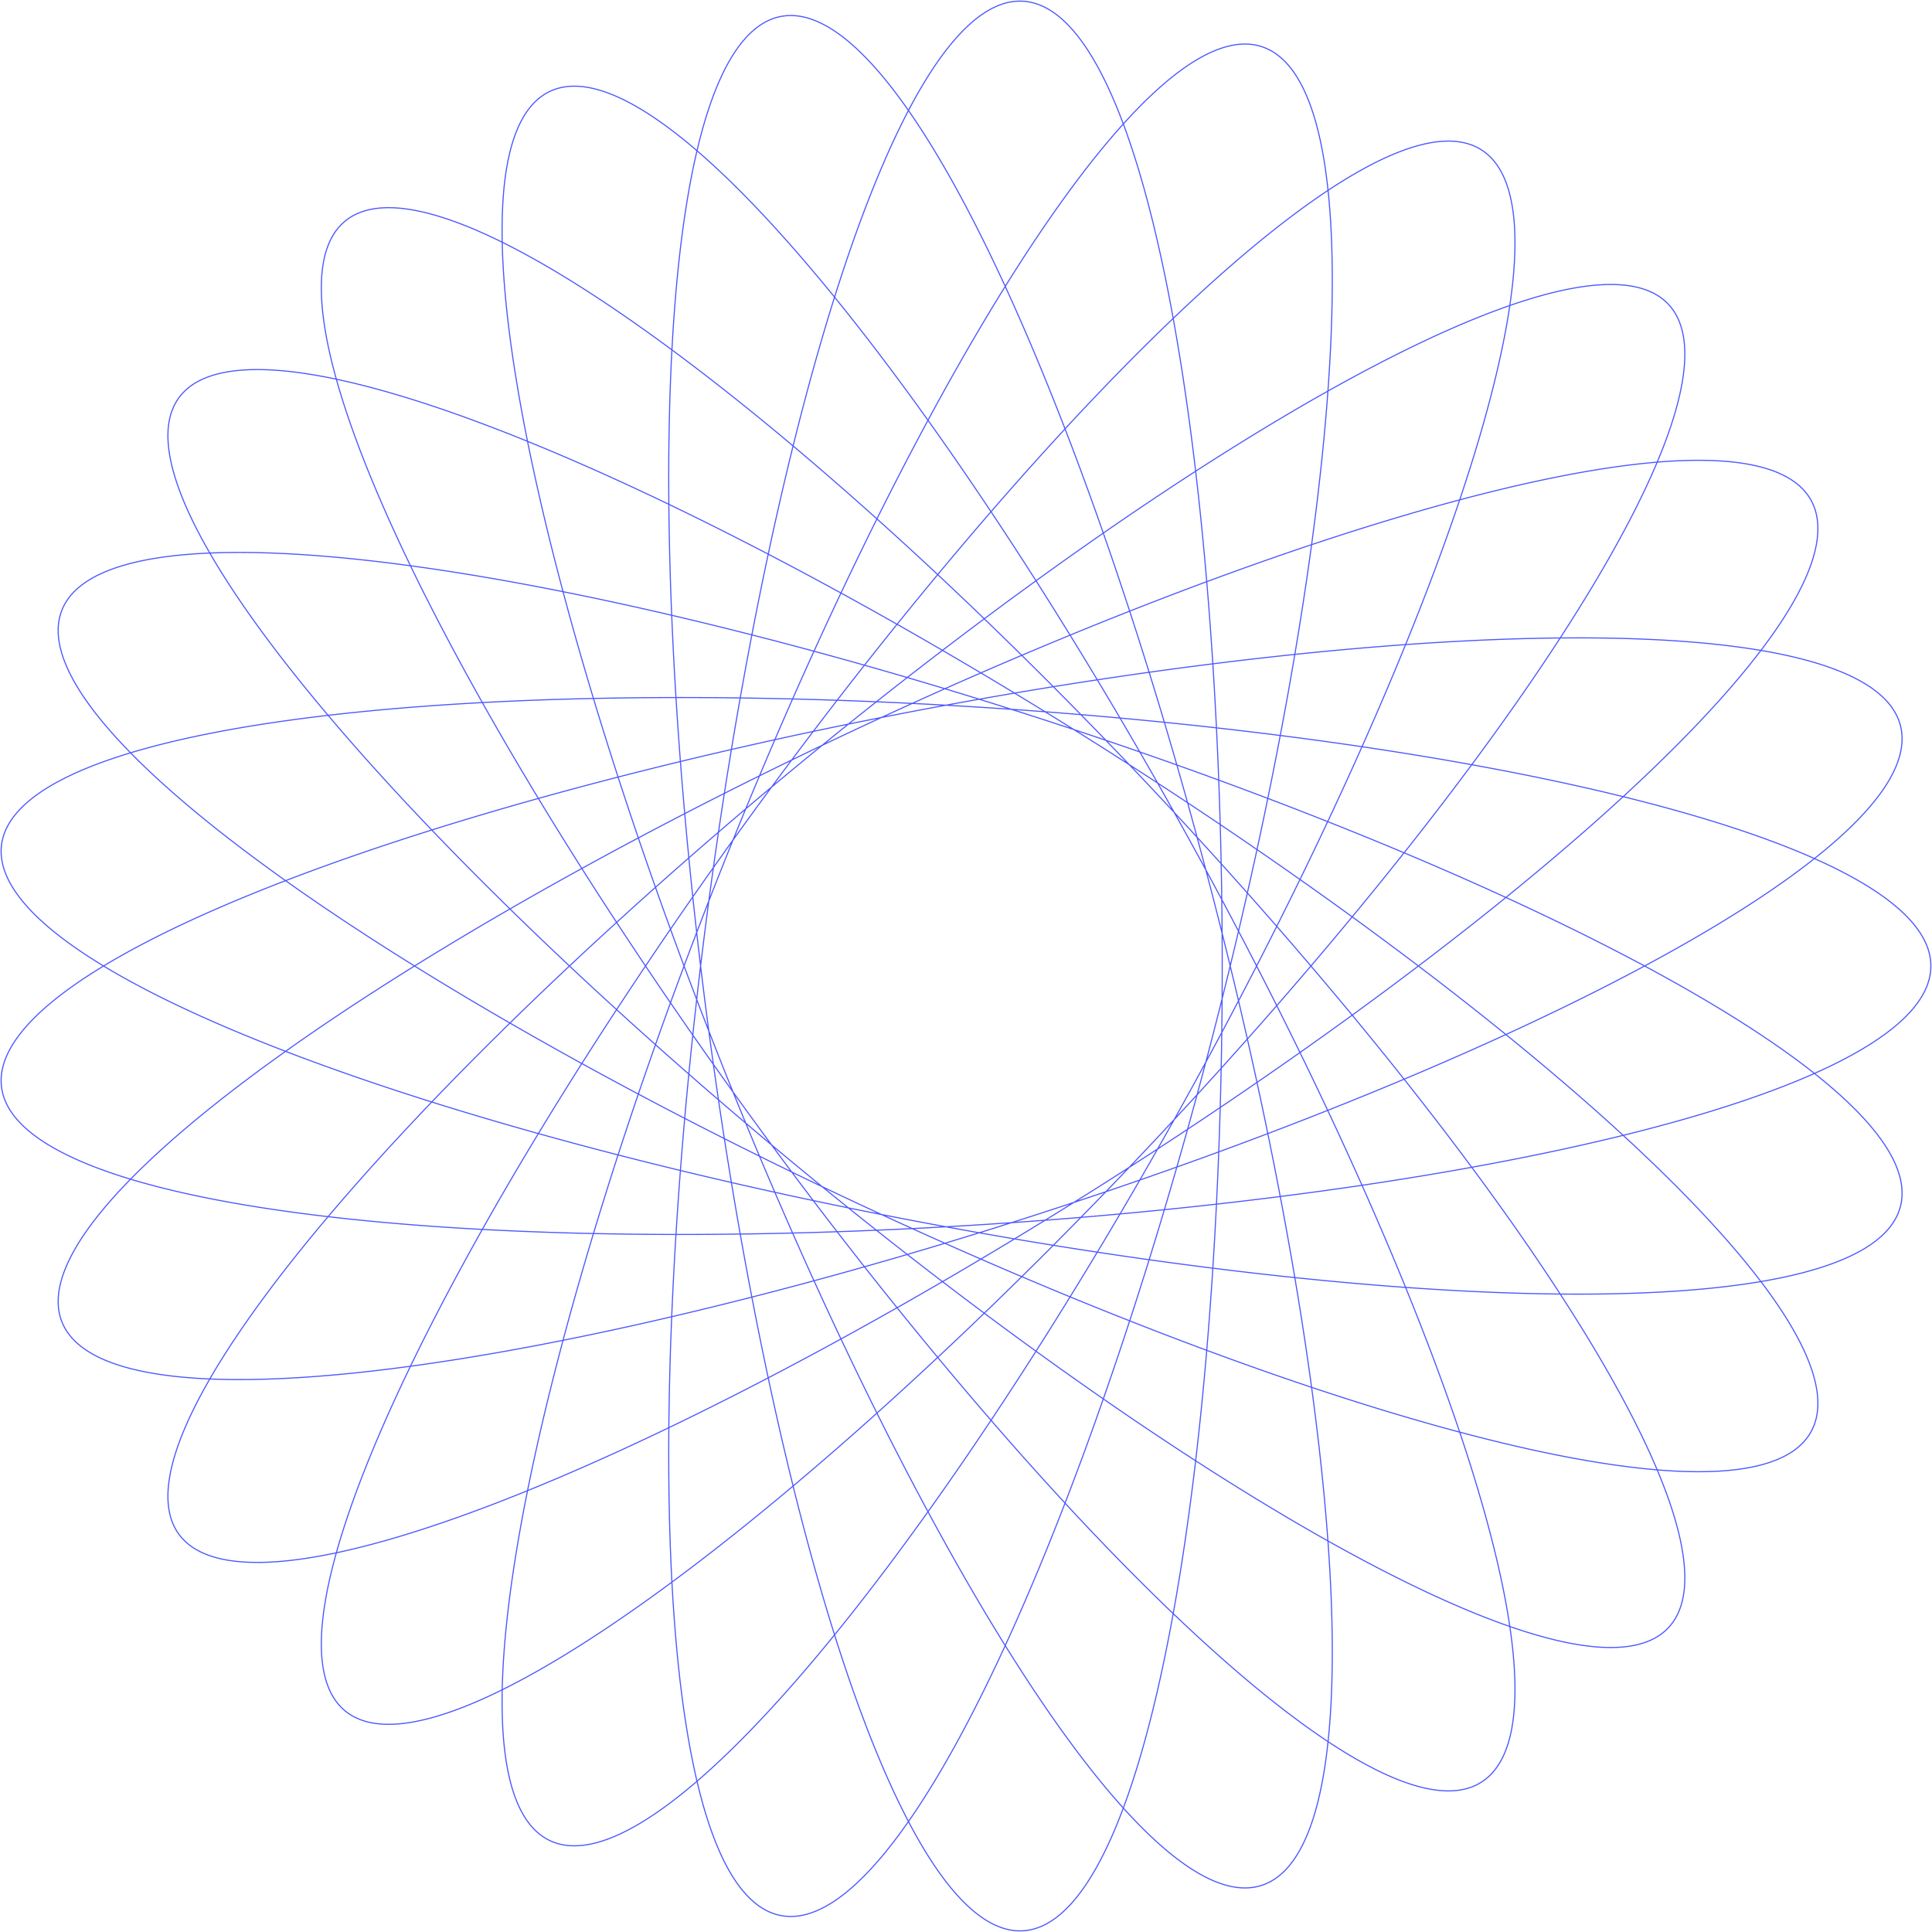 <svg width="1768" height="1768" viewBox="0 0 1768 1768" fill="none" xmlns="http://www.w3.org/2000/svg">
<path d="M1767 883.995L1766.73 878.946L1765.91 873.9L1764.56 868.857L1762.66 863.821L1760.22 858.793L1757.24 853.775L1753.73 848.77L1749.68 843.779L1745.1 838.805L1739.99 833.849L1734.36 828.913L1728.2 824.001L1721.52 819.113L1714.33 814.251L1706.62 809.418L1698.41 804.616L1689.7 799.847L1680.5 795.112L1670.8 790.413L1660.62 785.754L1649.97 781.134L1638.84 776.558L1627.25 772.025L1615.2 767.539L1602.71 763.101L1589.77 758.713L1576.4 754.377L1562.6 750.095L1548.39 745.868L1533.76 741.699L1518.74 737.588L1503.33 733.539L1487.54 729.553L1471.37 725.631L1454.85 721.775L1437.98 717.988L1420.76 714.269L1403.22 710.622L1385.35 707.048L1367.18 703.548L1348.72 700.124L1329.96 696.778L1310.94 693.511L1291.65 690.325L1272.11 687.22L1252.33 684.199L1232.33 681.264L1212.11 678.414L1191.7 675.652L1171.09 672.979L1150.31 670.397L1129.36 667.906L1108.27 665.508L1087.04 663.205L1065.68 660.996L1044.21 658.884L1022.65 656.869L1001 654.953L979.274 653.137L957.494 651.421L935.67 649.807L913.814 648.295L891.941 646.887L870.063 645.583L848.195 644.384L826.349 643.291L804.539 642.304L782.779 641.425L761.081 640.654L739.459 639.992L717.927 639.438L696.497 638.995L675.183 638.661L653.998 638.438L632.954 638.327L612.066 638.327L591.344 638.438L570.803 638.662L550.455 638.997L530.312 639.446L510.387 640.006L490.691 640.68L471.237 641.466L452.037 642.365L433.103 643.377L414.446 644.501L396.077 645.738L378.008 647.088L360.25 648.549L342.814 650.122L325.71 651.806L308.949 653.602L292.54 655.508L276.495 657.524L260.823 659.65L245.533 661.885L230.635 664.229L216.138 666.68L202.05 669.239L188.381 671.903L175.138 674.673L162.33 677.548L149.964 680.527L138.047 683.608L126.589 686.791L115.594 690.074L105.069 693.457L95.022 696.939L85.458 700.517L76.383 704.191L67.803 707.961L59.722 711.823L52.145 715.777L45.077 719.821L38.523 723.954L32.486 728.175L26.969 732.481L21.976 736.871L17.511 741.344L13.574 745.897L10.17 750.529L7.3 755.238L4.964 760.022L3.166 764.88L1.906 769.808L1.183 774.806L1 779.872L1.355 785.002L2.249 790.195L3.68 795.45L5.648 800.762L8.151 806.132L11.188 811.555L14.756 817.03L18.854 822.555L23.478 828.126L28.626 833.743L34.294 839.401L40.48 845.099L47.178 850.834L54.384 856.604L62.094 862.406L70.304 868.237L79.007 874.095L88.199 879.977L97.874 885.88L108.025 891.801L118.647 897.739L129.732 903.69L141.274 909.651L153.265 915.619L165.698 921.593L178.565 927.568L191.858 933.541L205.57 939.511L219.69 945.474L234.211 951.428L249.124 957.368L264.418 963.293L280.086 969.2L296.116 975.085L312.499 980.945L329.225 986.778L346.284 992.58L363.664 998.35L381.355 1004.08L399.347 1009.78L417.628 1015.43L436.186 1021.03L455.01 1026.59L474.089 1032.1L493.411 1037.55L512.963 1042.95L532.734 1048.28L552.712 1053.55L572.884 1058.76L593.237 1063.9L613.76 1068.97L634.439 1073.96L655.261 1078.87L676.215 1083.71L697.287 1088.46L718.463 1093.13L739.732 1097.71L761.079 1102.2L782.493 1106.59L803.958 1110.89L825.463 1115.09L846.995 1119.19L868.539 1123.19L890.083 1127.08L911.613 1130.86L933.117 1134.53L954.58 1138.08L975.991 1141.52L997.335 1144.85L1018.6 1148.05L1039.77 1151.13L1060.84 1154.08L1081.79 1156.91L1102.61 1159.61L1123.28 1162.18L1143.8 1164.62L1164.15 1166.92L1184.32 1169.09L1204.29 1171.11L1224.06 1173L1243.61 1174.75L1262.93 1176.36L1282.01 1177.82L1300.83 1179.13L1319.39 1180.3L1337.68 1181.32L1355.68 1182.2L1373.38 1182.92L1390.77 1183.49L1407.84 1183.9L1424.58 1184.17L1440.99 1184.28L1457.04 1184.23L1472.73 1184.03L1488.06 1183.67L1503 1183.16L1517.56 1182.49L1531.73 1181.66L1545.49 1180.67L1558.83 1179.53L1571.76 1178.22L1584.26 1176.76L1596.32 1175.14L1607.94 1173.37L1619.11 1171.43L1629.82 1169.34L1640.07 1167.09L1649.85 1164.68L1659.15 1162.12L1667.97 1159.4L1676.31 1156.53L1684.16 1153.5L1691.51 1150.32L1698.37 1146.99L1704.72 1143.51L1710.56 1139.88L1715.89 1136.1L1720.71 1132.17L1725.01 1128.09L1728.8 1123.88L1732.06 1119.51L1734.8 1115.01L1737.02 1110.37L1738.71 1105.59L1739.88 1100.68L1740.52 1095.63L1740.64 1090.46L1740.23 1085.15L1739.29 1079.71L1737.83 1074.16L1735.84 1068.47L1733.34 1062.67L1730.31 1056.76L1726.76 1050.72L1722.7 1044.58L1718.13 1038.33L1713.04 1031.97L1707.45 1025.51L1701.36 1018.95L1694.77 1012.29L1687.68 1005.54L1680.1 998.697L1672.04 991.767L1663.5 984.754L1654.48 977.66L1645 970.49L1635.05 963.246L1624.65 955.933L1613.8 948.553L1602.5 941.111L1590.77 933.61L1578.61 926.054L1566.03 918.448L1553.04 910.794L1539.65 903.098L1525.85 895.362L1511.68 887.592L1497.12 879.79L1482.19 871.962L1466.91 864.111L1451.28 856.241L1435.3 848.358L1418.99 840.464L1402.37 832.565L1385.43 824.664L1368.2 816.766L1350.68 808.875L1332.88 800.996L1314.81 793.133L1296.49 785.291L1277.92 777.473L1259.13 769.684L1240.11 761.929L1220.88 754.212L1201.46 746.537L1181.85 738.909L1162.07 731.333L1142.13 723.812L1122.04 716.351L1101.81 708.954L1081.46 701.626L1061 694.371L1040.45 687.193L1019.8 680.097L999.088 673.088L978.312 666.168L957.49 659.342L936.633 652.616L915.754 645.992L894.867 639.474L873.984 633.068L853.118 626.776L832.282 620.604L811.488 614.554L790.749 608.631L770.078 602.838L749.488 597.18L728.99 591.659L708.598 586.281L688.325 581.047L668.181 575.962L648.18 571.029L628.334 566.252L608.655 561.633L589.155 557.177L569.845 552.885L550.738 548.762L531.845 544.81L513.177 541.033L494.746 537.432L476.562 534.011L458.638 530.772L440.983 527.719L423.609 524.852L406.525 522.175L389.742 519.691L373.271 517.4L357.12 515.306L341.3 513.409L325.82 511.713L310.69 510.218L295.918 508.927L281.513 507.841L267.485 506.961L253.84 506.288L240.588 505.825L227.735 505.571L215.291 505.529L203.262 505.698L191.654 506.079L180.476 506.673L169.733 507.481L159.432 508.504L149.579 509.74L140.179 511.19L131.238 512.855L122.761 514.734L114.753 516.827L107.219 519.133L100.163 521.653L93.588 524.385L87.499 527.329L81.898 530.484L76.789 533.848L72.175 537.422L68.058 541.203L64.441 545.19L61.325 549.381L58.711 553.776L56.601 558.372L54.996 563.168L53.896 568.161L53.302 573.35L53.213 578.731L53.63 584.304L54.552 590.065L55.977 596.011L57.905 602.141L60.334 608.451L63.262 614.938L66.687 621.599L70.606 628.431L75.017 635.431L79.916 642.596L85.301 649.921L91.167 657.404L97.51 665.04L104.327 672.826L111.612 680.758L119.361 688.832L127.569 697.043L136.23 705.388L145.339 713.862L154.89 722.461L164.876 731.18L175.291 740.015L186.128 748.961L197.381 758.013L209.042 767.167L221.104 776.417L233.558 785.759L246.398 795.187L259.614 804.697L273.199 814.283L287.144 823.94L301.439 833.663L316.076 843.446L331.046 853.284L346.34 863.171L361.946 873.102L377.857 883.071L394.061 893.073L410.549 903.102L427.31 913.152L444.334 923.218L461.61 933.293L479.127 943.373L496.874 953.45L514.841 963.52L533.016 973.577L551.388 983.614L569.945 993.625L588.676 1003.61L607.569 1013.55L626.613 1023.45L645.796 1033.3L665.105 1043.1L684.529 1052.83L704.057 1062.5L723.675 1072.1L743.372 1081.62L763.136 1091.06L782.954 1100.4L802.815 1109.65L822.705 1118.8L842.614 1127.84L862.529 1136.77L882.437 1145.58L902.326 1154.27L922.185 1162.83L942.001 1171.26L961.761 1179.54L981.455 1187.68L1001.07 1195.67L1020.59 1203.51L1040.01 1211.18L1059.32 1218.69L1078.5 1226.03L1097.54 1233.19L1116.43 1240.17L1135.17 1246.97L1153.73 1253.58L1172.1 1260L1190.28 1266.21L1208.26 1272.23L1226.02 1278.04L1243.55 1283.63L1260.85 1289.02L1277.89 1294.18L1294.68 1299.12L1311.21 1303.84L1327.45 1308.33L1343.41 1312.58L1359.07 1316.6L1374.42 1320.38L1389.46 1323.92L1404.17 1327.21L1418.55 1330.26L1432.59 1333.05L1446.28 1335.59L1459.61 1337.88L1472.58 1339.91L1485.17 1341.69L1497.38 1343.2L1509.21 1344.45L1520.64 1345.43L1531.66 1346.15L1542.29 1346.6L1552.49 1346.79L1562.28 1346.7L1571.65 1346.35L1580.58 1345.72L1589.08 1344.83L1597.14 1343.66L1604.76 1342.23L1611.92 1340.52L1618.63 1338.54L1624.89 1336.29L1630.69 1333.77L1636.02 1330.98L1640.89 1327.92L1645.29 1324.6L1649.23 1321L1652.69 1317.15L1655.67 1313.02L1658.18 1308.64L1660.22 1303.99L1661.77 1299.09L1662.85 1293.93L1663.46 1288.52L1663.58 1282.85L1663.23 1276.94L1662.4 1270.78L1661.1 1264.38L1659.32 1257.73L1657.08 1250.85L1654.36 1243.73L1651.17 1236.39L1647.52 1228.82L1643.4 1221.02L1638.82 1213.01L1633.79 1204.78L1628.3 1196.34L1622.37 1187.69L1615.99 1178.84L1609.16 1169.8L1601.91 1160.56L1594.22 1151.13L1586.1 1141.53L1577.56 1131.74L1568.61 1121.79L1559.25 1111.66L1549.49 1101.38L1539.33 1090.94L1528.78 1080.35L1517.85 1069.61L1506.54 1058.74L1494.86 1047.74L1482.82 1036.61L1470.43 1025.36L1457.69 1013.99L1444.62 1002.53L1431.21 990.955L1417.49 979.291L1403.46 967.54L1389.12 955.709L1374.49 943.804L1359.57 931.832L1344.38 919.8L1328.93 907.716L1313.22 895.585L1297.26 883.415L1281.07 871.214L1264.65 858.988L1248.02 846.745L1231.18 834.492L1214.15 822.236L1196.94 809.984L1179.55 797.744L1162 785.522L1144.3 773.327L1126.46 761.166L1108.49 749.045L1090.41 736.973L1072.21 724.956L1053.92 713.002L1035.55 701.118L1017.1 689.312L998.596 677.59L980.038 665.96L961.441 654.429L942.816 643.004L924.176 631.692L905.531 620.5L886.893 609.435L868.273 598.505L849.683 587.716L831.133 577.074L812.636 566.587L794.202 556.261L775.842 546.103L757.568 536.119L739.391 526.316L721.321 516.7L703.37 507.277L685.548 498.054L667.866 489.035L650.334 480.228L632.964 471.639L615.766 463.272L598.749 455.133L581.924 447.228L565.302 439.563L548.891 432.141L532.702 424.969L516.744 418.052L501.026 411.393L485.559 404.999L470.351 398.872L455.411 393.018L440.748 387.441L426.37 382.145L412.286 377.134L398.504 372.411L385.032 367.98L371.878 363.844L359.049 360.007L346.553 356.472L334.397 353.241L322.589 350.317L311.134 347.704L300.039 345.402L289.311 343.415L278.956 341.744L268.979 340.391L259.386 339.357L250.183 338.645L241.374 338.255L232.964 338.188L224.959 338.446L217.361 339.028L210.177 339.936L203.408 341.169L197.059 342.728L191.134 344.612L185.634 346.822L180.564 349.356L175.925 352.214L171.719 355.395L167.949 358.898L164.617 362.721L161.724 366.864L159.27 371.323L157.257 376.099L155.686 381.187L154.557 386.587L153.87 392.295L153.624 398.309L153.82 404.626L154.456 411.243L155.532 418.157L157.047 425.364L158.998 432.86L161.384 440.642L164.203 448.707L167.453 457.049L171.13 465.664L175.233 474.548L179.758 483.696L184.702 493.103L190.061 502.765L195.831 512.675L202.009 522.829L208.589 533.221L215.568 543.846L222.94 554.697L230.701 565.769L238.845 577.055L247.366 588.549L256.26 600.245L265.519 612.136L275.138 624.216L285.111 636.477L295.431 648.913L306.091 661.517L317.083 674.281L328.402 687.198L340.039 700.261L351.988 713.462L364.24 726.794L376.787 740.248L389.621 753.818L402.735 767.495L416.119 781.27L429.765 795.137L443.665 809.087L457.81 823.112L472.19 837.203L486.797 851.352L501.621 865.551L516.654 879.791L531.885 894.064L547.305 908.361L562.904 922.674L578.673 936.994L594.601 951.313L610.68 965.622L626.898 979.912L643.246 994.175L659.714 1008.4L676.291 1022.58L692.967 1036.71L709.732 1050.78L726.576 1064.78L743.488 1078.69L760.457 1092.52L777.475 1106.26L794.529 1119.89L811.609 1133.4L828.706 1146.79L845.808 1160.06L862.906 1173.19L879.989 1186.17L897.047 1198.99L914.068 1211.65L931.044 1224.15L947.963 1236.46L964.816 1248.59L981.592 1260.52L998.282 1272.25L1014.87 1283.78L1031.36 1295.08L1047.73 1306.17L1063.97 1317.02L1080.08 1327.63L1096.04 1338L1111.85 1348.12L1127.5 1357.98L1142.96 1367.57L1158.25 1376.9L1173.35 1385.95L1188.24 1394.71L1202.93 1403.18L1217.4 1411.36L1231.64 1419.24L1245.65 1426.81L1259.41 1434.08L1272.93 1441.02L1286.18 1447.65L1299.17 1453.95L1311.89 1459.92L1324.32 1465.55L1336.47 1470.85L1348.33 1475.81L1359.88 1480.42L1371.12 1484.68L1382.05 1488.58L1392.66 1492.13L1402.95 1495.33L1412.9 1498.16L1422.51 1500.63L1431.78 1502.73L1440.71 1504.46L1449.28 1505.83L1457.49 1506.82L1465.34 1507.44L1472.83 1507.69L1479.95 1507.56L1486.69 1507.06L1493.06 1506.18L1499.05 1504.92L1504.65 1503.29L1509.87 1501.29L1514.7 1498.91L1519.14 1496.15L1523.19 1493.02L1526.84 1489.52L1530.1 1485.65L1532.96 1481.41L1535.42 1476.8L1537.49 1471.82L1539.15 1466.48L1540.42 1460.79L1541.28 1454.73L1541.74 1448.32L1541.81 1441.56L1541.48 1434.45L1540.74 1426.99L1539.62 1419.2L1538.09 1411.06L1536.18 1402.6L1533.87 1393.81L1531.17 1384.69L1528.09 1375.26L1524.62 1365.51L1520.77 1355.46L1516.54 1345.1L1511.93 1334.45L1506.95 1323.5L1501.6 1312.27L1495.89 1300.77L1489.82 1288.99L1483.39 1276.95L1476.61 1264.64L1469.48 1252.09L1462.01 1239.29L1454.21 1226.26L1446.07 1212.99L1437.61 1199.51L1428.82 1185.81L1419.73 1171.9L1410.32 1157.8L1400.61 1143.5L1390.61 1129.03L1380.31 1114.38L1369.74 1099.56L1358.89 1084.59L1347.77 1069.48L1336.39 1054.22L1324.76 1038.84L1312.88 1023.34L1300.76 1007.72L1288.41 992.004L1275.84 976.195L1263.05 960.303L1250.06 944.338L1236.87 928.31L1223.49 912.226L1209.92 896.099L1196.19 879.937L1182.29 863.749L1168.23 847.547L1154.03 831.339L1139.68 815.135L1125.21 798.945L1110.62 782.78L1095.92 766.648L1081.12 750.561L1066.22 734.526L1051.24 718.556L1036.18 702.658L1021.06 686.844L1005.89 671.122L990.665 655.503L975.405 639.996L960.116 624.611L944.809 609.357L929.492 594.244L914.175 579.281L898.866 564.477L883.576 549.843L868.313 535.386L853.087 521.117L837.906 507.043L822.78 493.175L807.718 479.52L792.728 466.088L777.82 452.886L763.002 439.924L748.283 427.21L733.673 414.751L719.178 402.556L704.809 390.633L690.573 378.988L676.479 367.631L662.534 356.568L648.748 345.806L635.127 335.353L621.681 325.215L608.416 315.4L595.34 305.912L582.461 296.76L569.786 287.948L557.322 279.483L545.077 271.371L533.057 263.616L521.269 256.225L509.72 249.203L498.415 242.554L487.363 236.282L476.568 230.393L466.037 224.891L455.775 219.779L445.787 215.061L436.081 210.741L426.66 206.822L417.53 203.307L408.695 200.199L400.161 197.5L391.931 195.213L384.011 193.339L376.404 191.881L369.114 190.84L362.145 190.217L355.5 190.014L349.184 190.23L343.197 190.868L337.545 191.926L332.229 193.404L327.252 195.304L322.615 197.624L318.322 200.363L314.374 203.52L310.773 207.094L307.519 211.084L304.615 215.488L302.061 220.303L299.858 225.528L298.007 231.16L296.508 237.195L295.36 243.632L294.564 250.466L294.12 257.694L294.028 265.312L294.285 273.317L294.892 281.704L295.848 290.468L297.15 299.604L298.798 309.108L300.789 318.975L303.123 329.198L305.795 339.772L308.805 350.692L312.15 361.951L315.826 373.542L319.831 385.46L324.163 397.697L328.816 410.247L333.788 423.102L339.076 436.254L344.675 449.697L350.581 463.422L356.79 477.422L363.298 491.688L370.099 506.213L377.19 520.986L384.566 536.001L392.22 551.248L400.149 566.718L408.346 582.402L416.806 598.291L425.524 614.376L434.493 630.646L443.708 647.093L453.162 663.706L462.85 680.475L472.764 697.391L482.9 714.444L493.249 731.623L503.805 748.917L514.562 766.318L525.512 783.813L536.649 801.393L547.965 819.047L559.453 836.764L571.106 854.534L582.917 872.345L594.877 890.188L606.981 908.051L619.219 925.922L631.585 943.793L644.07 961.651L656.667 979.485L669.368 997.285L682.166 1015.04L695.051 1032.74L708.018 1050.37L721.056 1067.92L734.159 1085.39L747.319 1102.76L760.528 1120.01L773.776 1137.15L787.058 1154.15L800.364 1171.01L813.686 1187.72L827.017 1204.26L840.348 1220.64L853.672 1236.83L866.98 1252.82L880.266 1268.61L893.52 1284.19L906.735 1299.55L919.903 1314.67L933.017 1329.55L946.068 1344.18L959.05 1358.54L971.954 1372.64L984.773 1386.46L997.5 1399.99L1010.13 1413.22L1022.65 1426.15L1035.05 1438.76L1047.34 1451.05L1059.5 1463.02L1071.52 1474.64L1083.4 1485.92L1095.13 1496.85L1106.7 1507.42L1118.12 1517.63L1129.36 1527.46L1140.43 1536.91L1151.32 1545.98L1162.02 1554.65L1172.54 1562.93L1182.85 1570.8L1192.96 1578.27L1202.86 1585.32L1212.54 1591.96L1222.01 1598.17L1231.25 1603.96L1240.26 1609.31L1249.03 1614.23L1257.57 1618.71L1265.86 1622.75L1273.9 1626.35L1281.7 1629.5L1289.23 1632.2L1296.51 1634.44L1303.52 1636.23L1310.27 1637.57L1316.74 1638.45L1322.94 1638.87L1328.87 1638.83L1334.52 1638.34L1339.88 1637.38L1344.96 1635.96L1349.76 1634.09L1354.26 1631.75L1358.48 1628.96L1362.4 1625.71L1366.03 1622.01L1369.37 1617.85L1372.4 1613.24L1375.15 1608.18L1377.59 1602.67L1379.73 1596.73L1381.58 1590.34L1383.13 1583.51L1384.37 1576.25L1385.32 1568.56L1385.97 1560.44L1386.32 1551.9L1386.37 1542.95L1386.13 1533.58L1385.59 1523.81L1384.75 1513.64L1383.62 1503.07L1382.2 1492.12L1380.49 1480.78L1378.49 1469.07L1376.2 1456.98L1373.63 1444.54L1370.77 1431.73L1367.64 1418.59L1364.22 1405.1L1360.54 1391.28L1356.58 1377.13L1352.36 1362.67L1347.86 1347.9L1343.11 1332.83L1338.1 1317.48L1332.84 1301.84L1327.32 1285.93L1321.56 1269.76L1315.55 1253.33L1309.31 1236.67L1302.83 1219.77L1296.13 1202.65L1289.2 1185.31L1282.05 1167.78L1274.68 1150.05L1267.11 1132.14L1259.33 1114.06L1251.34 1095.82L1243.17 1077.44L1234.81 1058.91L1226.26 1040.26L1217.53 1021.5L1208.63 1002.63L1199.57 983.669L1190.34 964.629L1180.96 945.519L1171.43 926.353L1161.76 907.141L1151.94 887.894L1142 868.626L1131.94 849.348L1121.76 830.071L1111.46 810.807L1101.06 791.568L1090.56 772.366L1079.97 753.212L1069.29 734.119L1058.53 715.098L1047.7 696.161L1036.8 677.319L1025.85 658.584L1014.84 639.969L1003.78 621.483L992.684 603.139L981.555 584.948L970.398 566.922L959.222 549.071L948.032 531.407L936.836 513.94L925.639 496.682L914.448 479.643L903.271 462.835L892.112 446.266L880.98 429.949L869.88 413.893L858.818 398.108L847.801 382.604L836.836 367.391L825.928 352.478L815.084 337.876L804.31 323.592L793.612 309.637L782.996 296.019L772.467 282.747L762.033 269.829L751.698 257.273L741.468 245.088L731.349 233.282L721.347 221.861L711.466 210.834L701.713 200.207L692.092 189.987L682.61 180.181L673.27 170.796L664.077 161.837L655.038 153.311L646.156 145.223L637.436 137.578L628.882 130.381L620.5 123.638L612.293 117.353L604.266 111.53L596.422 106.173L588.766 101.286L581.302 96.872L574.032 92.935L566.962 89.477L560.093 86.5L553.43 84.008L546.976 82.002L540.734 80.484L534.706 79.455L528.896 78.916L523.306 78.868L517.938 79.311L512.795 80.246L507.88 81.673L503.194 83.59L498.739 85.998L494.517 88.895L490.53 92.28L486.778 96.151L483.265 100.507L479.99 105.345L476.955 110.662L474.161 116.456L471.608 122.724L469.298 129.461L467.23 136.666L465.406 144.332L463.825 152.457L462.487 161.035L461.392 170.062L460.541 179.533L459.932 189.441L459.566 199.782L459.441 210.55L459.557 221.737L459.913 233.339L460.507 245.347L461.34 257.755L462.409 270.556L463.713 283.742L465.25 297.305L467.019 311.238L469.018 325.532L471.245 340.178L473.697 355.169L476.373 370.494L479.27 386.146L482.387 402.114L485.719 418.39L489.265 434.962L493.021 451.823L496.986 468.96L501.155 486.365L505.526 504.026L510.095 521.933L514.86 540.076L519.816 558.443L524.96 577.023L530.289 595.805L535.799 614.778L541.486 633.929L547.345 653.249L553.374 672.724L559.568 692.343L565.923 712.095L572.435 731.966L579.099 751.946L585.911 772.021L592.867 792.18L599.961 812.41L607.191 832.7L614.55 853.035L622.035 873.405L629.64 893.797L637.361 914.198L645.193 934.595L653.131 954.977L661.17 975.33L669.305 995.643L677.532 1015.9L685.845 1036.1L694.239 1056.21L702.709 1076.23L711.25 1096.16L719.858 1115.96L728.526 1135.64L737.249 1155.18L746.023 1174.57L754.843 1193.79L763.702 1212.84L772.597 1231.7L781.522 1250.36L790.471 1268.81L799.44 1287.04L808.423 1305.03L817.415 1322.78L826.412 1340.28L835.407 1357.51L844.397 1374.46L853.376 1391.12L862.338 1407.48L871.28 1423.53L880.196 1439.27L889.081 1454.68L897.929 1469.75L906.738 1484.47L915.501 1498.83L924.214 1512.83L932.872 1526.45L941.47 1539.69L950.005 1552.54L958.47 1564.98L966.863 1577.02L975.179 1588.64L983.412 1599.84L991.56 1610.61L999.617 1620.94L1007.58 1630.83L1015.44 1640.27L1023.2 1649.25L1030.86 1657.77L1038.4 1665.82L1045.84 1673.4L1053.15 1680.5L1060.34 1687.12L1067.41 1693.25L1074.35 1698.89L1081.15 1704.04L1087.82 1708.69L1094.36 1712.83L1100.75 1716.48L1107 1719.61L1113.1 1722.24L1119.05 1724.35L1124.85 1725.96L1130.5 1727.04L1135.98 1727.62L1141.31 1727.68L1146.47 1727.22L1151.48 1726.24L1156.31 1724.75L1160.97 1722.75L1165.47 1720.23L1169.79 1717.2L1173.94 1713.66L1177.91 1709.6L1181.71 1705.04L1185.33 1699.98L1188.77 1694.41L1192.03 1688.34L1195.1 1681.78L1198 1674.73L1200.71 1667.19L1203.24 1659.16L1205.58 1650.66L1207.74 1641.68L1209.71 1632.23L1211.49 1622.32L1213.09 1611.96L1214.51 1601.14L1215.73 1589.88L1216.77 1578.18L1217.63 1566.04L1218.3 1553.49L1218.78 1540.51L1219.08 1527.13L1219.2 1513.35L1219.13 1499.18L1218.88 1484.62L1218.45 1469.68L1217.84 1454.38L1217.05 1438.72L1216.08 1422.71L1214.94 1406.37L1213.62 1389.7L1212.12 1372.7L1210.45 1355.41L1208.61 1337.81L1206.61 1319.92L1204.43 1301.76L1202.09 1283.34L1199.59 1264.66L1196.92 1245.74L1194.1 1226.58L1191.12 1207.21L1187.98 1187.63L1184.69 1167.85L1181.26 1147.89L1177.67 1127.76L1173.94 1107.47L1170.07 1087.03L1166.06 1066.45L1161.91 1045.76L1157.63 1024.95L1153.21 1004.05L1148.67 983.068L1144.01 962.012L1139.22 940.898L1134.31 919.738L1129.29 898.547L1124.15 877.336L1118.91 856.119L1113.55 834.909L1108.1 813.718L1102.55 792.561L1096.9 771.449L1091.15 750.397L1085.32 729.416L1079.4 708.519L1073.4 687.721L1067.33 667.032L1061.17 646.467L1054.95 626.038L1048.65 605.757L1042.3 585.638L1035.88 565.691L1029.4 545.931L1022.88 526.368L1016.3 507.015L1009.67 487.885L1003.01 468.988L996.302 450.337L989.561 431.943L982.79 413.818L975.99 395.973L969.167 378.418L962.323 361.165L955.463 344.225L948.589 327.608L941.707 311.324L934.818 295.384L927.927 279.798L921.038 264.574L914.153 249.724L907.277 235.255L900.413 221.178L893.565 207.5L886.735 194.231L879.928 181.379L873.147 168.951L866.395 156.957L859.675 145.402L852.991 134.295L846.347 123.642L839.744 113.451L833.188 103.727L826.679 94.477L820.223 85.707L813.821 77.422L807.477 69.627L801.194 62.328L794.975 55.53L788.822 49.236L782.739 43.45L776.728 38.177L770.792 33.42L764.933 29.182L759.155 25.465L753.459 22.273L747.849 19.607L742.326 17.469L736.893 15.862L731.553 14.785L726.308 14.239L721.159 14.227L716.11 14.746L711.161 15.799L706.316 17.383L701.576 19.498L696.942 22.143L692.418 25.317L688.004 29.018L683.702 33.243L679.515 37.991L675.443 43.259L671.488 49.043L667.651 55.34L663.934 62.147L660.338 69.46L656.865 77.273L653.515 85.584L650.289 94.385L647.19 103.673L644.217 113.442L641.371 123.686L638.654 134.399L636.066 145.574L633.607 157.205L631.279 169.285L629.082 181.806L627.017 194.761L625.083 208.142L623.281 221.941L621.613 236.15L620.077 250.76L618.673 265.762L617.403 281.147L616.267 296.905L615.263 313.028L614.392 329.506L613.653 346.327L613.048 363.483L612.575 380.963L612.233 398.755L612.023 416.85L611.945 435.236L611.997 453.902L612.179 472.837L612.49 492.028L612.93 511.466L613.497 531.136L614.192 551.028L615.013 571.129L615.96 591.427L617.03 611.91L618.224 632.565L619.54 653.379L620.978 674.339L622.535 695.434L624.211 716.65L626.004 737.973L627.913 759.391L629.938 780.891L632.075 802.459L634.324 824.083L636.684 845.748L639.152 867.442L641.728 889.152L644.409 910.864L647.195 932.564L650.082 954.24L653.07 975.877L656.157 997.464L659.34 1018.99L662.619 1040.43L665.991 1061.78L669.454 1083.03L673.006 1104.16L676.646 1125.17L680.371 1146.02L684.18 1166.73L688.07 1187.26L692.039 1207.61L696.085 1227.77L700.207 1247.72L704.401 1267.46L708.665 1286.96L712.999 1306.22L717.398 1325.22L721.862 1343.96L726.387 1362.42L730.972 1380.59L735.615 1398.46L740.312 1416.02L745.062 1433.26L749.863 1450.16L754.711 1466.72L759.606 1482.93L764.544 1498.77L769.523 1514.24L774.54 1529.32L779.595 1544.01L784.683 1558.3L789.803 1572.18L794.952 1585.65L800.128 1598.68L805.329 1611.28L810.552 1623.43L815.794 1635.13L821.055 1646.38L826.33 1657.16L831.618 1667.47L836.917 1677.3L842.224 1686.64L847.536 1695.5L852.853 1703.86L858.17 1711.71L863.485 1719.07L868.798 1725.91L874.105 1732.24L879.403 1738.04L884.691 1743.33L889.967 1748.09L895.228 1752.32L900.472 1756.02L905.697 1759.19L910.9 1761.82L916.08 1763.92L921.234 1765.47L926.36 1766.49L931.456 1766.96L936.52 1766.9L941.55 1766.29L946.543 1765.14L951.499 1763.45L956.414 1761.23L961.287 1758.47L966.115 1755.17L970.898 1751.33L975.632 1746.97L980.317 1742.07L984.949 1736.65L989.528 1730.71L994.052 1724.25L998.518 1717.27L1002.92 1709.78L1007.27 1701.79L1011.56 1693.29L1015.78 1684.29L1019.93 1674.81L1024.02 1664.84L1028.03 1654.39L1031.98 1643.47L1035.86 1632.08L1039.66 1620.24L1043.38 1607.94L1047.03 1595.19L1050.61 1582.01L1054.1 1568.41L1057.51 1554.38L1060.84 1539.94L1064.09 1525.1L1067.25 1509.86L1070.33 1494.24L1073.32 1478.24L1076.23 1461.88L1079.04 1445.17L1081.77 1428.11L1084.4 1410.72L1086.94 1393L1089.39 1374.97L1091.75 1356.64L1094.01 1338.02L1096.17 1319.11L1098.24 1299.95L1100.21 1280.52L1102.08 1260.86L1103.86 1240.96L1105.54 1220.84L1107.11 1200.52L1108.59 1180L1109.96 1159.3L1111.24 1138.43L1112.41 1117.4L1113.48 1096.23L1114.44 1074.93L1115.31 1053.51L1116.07 1031.99L1116.73 1010.38L1117.28 988.687L1117.73 966.933L1118.07 945.127L1118.31 923.284L1118.45 901.417L1118.48 879.539L1118.4 857.664L1118.23 835.805L1117.94 813.975L1117.56 792.189L1117.07 770.459L1116.47 748.799L1115.77 727.221L1114.97 705.741L1114.06 684.369L1113.05 663.121L1111.94 642.008L1110.73 621.043L1109.42 600.24L1108 579.612L1106.48 559.171L1104.86 538.929L1103.15 518.899L1101.33 499.093L1099.42 479.524L1097.41 460.203L1095.3 441.143L1093.1 422.355L1090.8 403.85L1088.4 385.64L1085.92 367.736L1083.34 350.149L1080.67 332.891L1077.91 315.97L1075.05 299.399L1072.11 283.186L1069.09 267.342L1065.98 251.877L1062.78 236.8L1059.5 222.121L1056.13 207.848L1052.69 193.989L1049.16 180.555L1045.56 167.552L1041.87 154.989L1038.12 142.874L1034.29 131.213L1030.38 120.015L1026.41 109.285L1022.36 99.03L1018.24 89.257L1014.06 79.972L1009.82 71.18L1005.51 62.887L1001.14 55.098L996.706 47.816L992.216 41.048L987.67 34.797L983.069 29.066L978.415 23.86L973.709 19.181L968.955 15.032L964.154 11.416L959.307 8.334L954.417 5.789L949.485 3.783L944.514 2.316L939.505 1.389L934.461 1.002L929.384 1.157L924.275 1.852L919.137 3.087L913.973 4.862L908.783 7.175L903.571 10.025L898.338 13.41L893.087 17.327L887.82 21.775L882.539 26.75L877.246 32.249L871.944 38.27L866.635 44.807L861.32 51.857L856.004 59.417L850.687 67.48L845.372 76.041L840.061 85.097L834.758 94.64L829.463 104.665L824.18 115.166L818.91 126.136L813.657 137.569L808.422 149.457L803.207 161.792L798.016 174.568L792.851 187.777L787.713 201.409L782.606 215.457L777.532 229.912L772.492 244.765L767.49 260.007L762.527 275.629L757.607 291.62L752.731 307.971L747.901 324.671L743.121 341.711L738.392 359.08L733.717 376.767L729.098 394.762L724.537 413.052L720.036 431.627L715.598 450.476L711.225 469.586L706.92 488.946L702.683 508.544L698.519 528.368L694.428 548.406L690.413 568.645L686.476 589.073L682.619 609.677L678.844 630.445L675.153 651.363L671.549 672.419L668.032 693.6L664.606 714.893L661.272 736.285L658.032 757.762L654.888 779.312L651.841 800.921L648.894 822.576L646.048 844.263L643.305 865.97L640.666 887.682L638.134 909.387L635.71 931.071L633.395 952.721L631.191 974.324L629.099 995.866L627.122 1017.33L625.259 1038.72L623.514 1060L621.886 1081.16L620.378 1102.21L618.99 1123.11L617.723 1143.86L616.579 1164.45L615.559 1184.85L614.664 1205.07L613.894 1225.09L613.251 1244.89L612.735 1264.47L612.347 1283.81L612.089 1302.9L611.96 1321.72L611.961 1340.28L612.093 1358.55L612.356 1376.52L612.751 1394.19L613.279 1411.54L613.938 1428.56L614.73 1445.24L615.655 1461.57L616.714 1477.55L617.905 1493.16L619.229 1508.39L620.686 1523.23L622.276 1537.68L623.999 1551.72L625.855 1565.35L627.842 1578.56L629.961 1591.34L632.212 1603.68L634.593 1615.58L637.104 1627.02L639.745 1638.01L642.515 1648.53L645.412 1658.58L648.437 1668.16L651.588 1677.25L654.864 1685.85L658.265 1693.96L661.788 1701.57L665.433 1708.68L669.199 1715.28L673.084 1721.37L677.087 1726.94L681.207 1732L685.441 1736.53L689.788 1740.54L694.248 1744.03L698.816 1746.99L703.494 1749.42L708.277 1751.32L713.164 1752.68L718.154 1753.52L723.244 1753.82L728.433 1753.59L733.717 1752.83L739.095 1751.54L744.565 1749.71L750.124 1747.36L755.769 1744.48L761.499 1741.07L767.31 1737.14L773.2 1732.69L779.168 1727.73L785.208 1722.24L791.32 1716.25L797.501 1709.75L803.746 1702.75L810.054 1695.25L816.422 1687.25L822.846 1678.77L829.324 1669.8L835.853 1660.36L842.429 1650.44L849.049 1640.06L855.71 1629.23L862.408 1617.94L869.142 1606.2L875.906 1594.03L882.698 1581.43L889.515 1568.4L896.353 1554.97L903.208 1541.13L910.077 1526.89L916.957 1512.26L923.844 1497.26L930.734 1481.89L937.624 1466.15L944.511 1450.07L951.391 1433.65L958.259 1416.9L965.113 1399.83L971.949 1382.46L978.763 1364.78L985.552 1346.82L992.311 1328.59L999.038 1310.09L1005.73 1291.33L1012.38 1272.34L1018.98 1253.12L1025.54 1233.68L1032.05 1214.03L1038.5 1194.2L1044.89 1174.18L1051.23 1153.99L1057.49 1133.65L1063.69 1113.16L1069.81 1092.54L1075.86 1071.81L1081.82 1050.97L1087.71 1030.04L1093.5 1009.03L1099.21 987.947L1104.82 966.815L1110.33 945.643L1115.75 924.443L1121.05 903.228L1126.26 882.012L1131.35 860.808L1136.32 839.628L1141.18 818.485L1145.92 797.393L1150.54 776.364L1155.03 755.412L1159.39 734.548L1163.62 713.787L1167.71 693.14L1171.66 672.62L1175.48 652.239L1179.15 632.011L1182.67 611.947L1186.05 592.06L1189.28 572.362L1192.35 552.864L1195.27 533.579L1198.03 514.518L1200.63 495.693L1203.06 477.116L1205.34 458.797L1207.44 440.747L1209.38 422.979L1211.15 405.502L1212.75 388.326L1214.17 371.463L1215.42 354.922L1216.5 338.714L1217.39 322.848L1218.11 307.334L1218.65 292.181L1219.01 277.398L1219.18 262.994L1219.18 248.977L1218.98 235.357L1218.61 222.141L1218.05 209.337L1217.3 196.952L1216.37 184.995L1215.26 173.472L1213.95 162.389L1212.46 151.754L1210.79 141.573L1208.93 131.852L1206.88 122.596L1204.65 113.811L1202.23 105.501L1199.63 97.673L1196.84 90.329L1193.87 83.476L1190.72 77.115L1187.39 71.252L1183.88 65.889L1180.19 61.029L1176.32 56.675L1172.27 52.829L1168.05 49.494L1163.66 46.671L1159.09 44.362L1154.36 42.567L1149.46 41.287L1144.39 40.523L1139.16 40.276L1133.77 40.544L1128.22 41.328L1122.51 42.626L1116.65 44.437L1110.63 46.761L1104.47 49.595L1098.16 52.937L1091.71 56.785L1085.12 61.136L1078.4 65.987L1071.53 71.335L1064.54 77.176L1057.43 83.506L1050.18 90.322L1042.82 97.618L1035.35 105.391L1027.75 113.634L1020.06 122.342L1012.25 131.51L1004.35 141.132L996.346 151.202L988.251 161.713L980.068 172.658L971.801 184.031L963.454 195.824L955.03 208.029L946.536 220.64L937.975 233.647L929.352 247.043L920.671 260.819L911.937 274.967L903.155 289.477L894.33 304.34L885.465 319.548L876.567 335.09L867.641 350.957L858.69 367.138L849.72 383.624L840.736 400.405L831.744 417.469L822.747 434.806L813.751 452.406L804.762 470.257L795.784 488.348L786.823 506.668L777.883 525.206L768.97 543.95L760.089 562.888L751.245 582.009L742.443 601.301L733.689 620.751L724.988 640.349L716.344 660.081L707.763 679.936L699.25 699.901L690.81 719.963L682.449 740.112L674.17 760.333L665.98 780.616L657.883 800.946L649.885 821.313L641.989 841.702L634.202 862.103L626.528 882.501L618.971 902.886L611.537 923.243L604.23 943.561L597.055 963.828L590.016 984.031L583.118 1004.16L576.366 1024.19L569.764 1044.13L563.315 1063.96L557.025 1083.65L550.898 1103.22L544.938 1122.63L539.148 1141.88L533.533 1160.96L528.096 1179.86L522.842 1198.56L517.774 1217.06L512.896 1235.33L508.21 1253.38L503.721 1271.19L499.432 1288.75L495.346 1306.04L491.466 1323.07L487.795 1339.81L484.336 1356.27L481.091 1372.42L478.064 1388.26L475.256 1403.78L472.671 1418.97L470.31 1433.82L468.176 1448.32L466.271 1462.47L464.596 1476.25L463.154 1489.67L461.945 1502.7L460.972 1515.34L460.236 1527.58L459.739 1539.43L459.48 1550.86L459.462 1561.88L459.686 1572.47L460.151 1582.64L460.858 1592.37L461.809 1601.66L463.002 1610.5L464.439 1618.9L466.12 1626.84L468.043 1634.32L470.21 1641.33L472.619 1647.88L475.27 1653.95L478.162 1659.55L481.295 1664.67L484.667 1669.32L488.278 1673.47L492.125 1677.15L496.208 1680.33L500.525 1683.03L505.075 1685.24L509.855 1686.96L514.863 1688.18L520.097 1688.92L525.556 1689.16L531.236 1688.91L537.135 1688.18L543.251 1686.95L549.58 1685.23L556.119 1683.03L562.866 1680.34L569.818 1677.16L576.969 1673.51L584.319 1669.38L591.862 1664.77L599.595 1659.69L607.514 1654.14L615.615 1648.13L623.893 1641.66L632.346 1634.73L640.968 1627.35L649.754 1619.53L658.701 1611.26L667.804 1602.56L677.057 1593.42L686.456 1583.86L695.995 1573.89L705.67 1563.5L715.476 1552.71L725.407 1541.52L735.457 1529.95L745.622 1517.98L755.895 1505.65L766.272 1492.94L776.745 1479.88L787.31 1466.46L797.96 1452.71L808.69 1438.62L819.494 1424.2L830.364 1409.47L841.296 1394.44L852.283 1379.11L863.319 1363.49L874.397 1347.59L885.511 1331.43L896.655 1315L907.822 1298.34L919.006 1281.43L930.199 1264.3L941.397 1246.96L952.592 1229.41L963.777 1211.67L974.946 1193.75L986.092 1175.65L997.209 1157.4L1008.29 1138.99L1019.33 1120.45L1030.32 1101.79L1041.25 1083.01L1052.12 1064.13L1062.92 1045.15L1073.65 1026.1L1084.29 1006.98L1094.85 987.808L1105.31 968.589L1115.67 949.339L1125.92 930.068L1136.05 910.789L1146.07 891.513L1155.96 872.252L1165.71 853.019L1175.33 833.824L1184.8 814.679L1194.12 795.596L1203.28 776.587L1212.28 757.664L1221.11 738.836L1229.76 720.117L1238.23 701.517L1246.52 683.048L1254.62 664.72L1262.52 646.546L1270.22 628.534L1277.71 610.698L1284.99 593.047L1292.05 575.591L1298.89 558.342L1305.5 541.31L1311.88 524.504L1318.03 507.936L1323.93 491.613L1329.6 475.548L1335.01 459.748L1340.17 444.223L1345.08 428.983L1349.73 414.037L1354.11 399.392L1358.23 385.059L1362.07 371.044L1365.65 357.358L1368.95 344.006L1371.97 330.998L1374.71 318.341L1377.17 306.042L1379.34 294.108L1381.22 282.546L1382.82 271.363L1384.12 260.565L1385.13 250.158L1385.85 240.149L1386.27 230.543L1386.39 221.344L1386.22 212.56L1385.74 204.193L1384.97 196.25L1383.9 188.733L1382.53 181.649L1380.86 174.999L1378.9 168.788L1376.63 163.019L1374.06 157.695L1371.2 152.819L1368.04 148.393L1364.59 144.42L1360.84 140.901L1356.79 137.838L1352.46 135.232L1347.84 133.084L1342.93 131.395L1337.73 130.166L1332.25 129.396L1326.49 129.086L1320.45 129.236L1314.14 129.844L1307.55 130.909L1300.7 132.432L1293.58 134.409L1286.19 136.839L1278.55 139.721L1270.66 143.051L1262.51 146.828L1254.12 151.048L1245.48 155.709L1236.61 160.806L1227.51 166.337L1218.18 172.298L1208.62 178.683L1198.85 185.489L1188.86 192.712L1178.67 200.345L1168.28 208.385L1157.69 216.825L1146.91 225.66L1135.94 234.885L1124.8 244.492L1113.49 254.476L1102.01 264.83L1090.37 275.547L1078.57 286.62L1066.64 298.043L1054.56 309.807L1042.35 321.905L1030.01 334.329L1017.56 347.072L1005 360.125L992.327 373.479L979.562 387.127L966.707 401.059L953.771 415.266L940.759 429.74L927.682 444.472L914.545 459.452L901.357 474.67L888.125 490.117L874.857 505.784L861.562 521.66L848.246 537.735L834.918 554L821.586 570.445L808.258 587.058L794.941 603.83L781.644 620.751L768.375 637.809L755.142 654.994L741.952 672.296L728.815 689.703L715.737 707.206L702.727 724.793L689.792 742.453L676.941 760.176L664.182 777.951L651.522 795.766L638.97 813.611L626.533 831.476L614.218 849.348L602.034 867.218L589.988 885.073L578.087 902.905L566.34 920.7L554.753 938.45L543.334 956.143L532.09 973.768L521.028 991.314L510.156 1008.77L499.48 1026.13L489.008 1043.38L478.745 1060.51L468.699 1077.51L458.876 1094.36L449.282 1111.07L439.925 1127.62L430.809 1143.99L421.942 1160.19L413.328 1176.19L404.975 1192L396.886 1207.6L389.069 1222.98L381.527 1238.13L374.267 1253.05L367.294 1267.72L360.611 1282.14L354.224 1296.3L348.138 1310.19L342.357 1323.8L336.884 1337.13L331.725 1350.16L326.882 1362.89L322.359 1375.32L318.16 1387.42L314.289 1399.21L310.747 1410.67L307.539 1421.79L304.666 1432.57L302.131 1443L299.937 1453.08L298.085 1462.8L296.578 1472.15L295.417 1481.14L294.603 1489.75L294.138 1497.98L294.023 1505.83L294.259 1513.29L294.846 1520.36L295.785 1527.03L297.076 1533.3L298.719 1539.17L300.713 1544.64L303.059 1549.7L305.756 1554.35L308.803 1558.58L312.198 1562.4L315.941 1565.81L320.03 1568.79L324.463 1571.36L329.238 1573.51L334.354 1575.24L339.807 1576.55L345.596 1577.43L351.717 1577.9L358.168 1577.94L364.945 1577.57L372.045 1576.78L379.465 1575.56L387.2 1573.94L395.246 1571.9L403.601 1569.44L412.258 1566.57L421.213 1563.3L430.463 1559.62L440.001 1555.54L449.822 1551.05L459.922 1546.18L470.294 1540.9L480.934 1535.24L491.834 1529.2L502.99 1522.77L514.395 1515.97L526.042 1508.8L537.925 1501.26L550.038 1493.36L562.373 1485.1L574.924 1476.49L587.683 1467.54L600.643 1458.25L613.797 1448.63L627.137 1438.68L640.655 1428.42L654.344 1417.84L668.196 1406.95L682.202 1395.77L696.355 1384.29L710.647 1372.53L725.068 1360.5L739.611 1348.2L754.266 1335.63L769.027 1322.82L783.882 1309.75L798.825 1296.46L813.845 1282.93L828.934 1269.19L844.084 1255.24L859.284 1241.08L874.527 1226.74L889.802 1212.21L905.1 1197.5L920.414 1182.63L935.732 1167.61L951.046 1152.44L966.347 1137.13L981.625 1121.69L996.871 1106.14L1012.08 1090.48L1027.23 1074.71L1042.33 1058.87L1057.35 1042.94L1072.3 1026.94L1087.16 1010.88L1101.92 994.775L1116.58 978.629L1131.12 962.452L1145.54 946.256L1159.83 930.049L1173.97 913.842L1187.97 897.644L1201.8 881.466L1215.47 865.317L1228.96 849.206L1242.26 833.144L1255.38 817.14L1268.29 801.204L1280.99 785.345L1293.47 769.572L1305.72 753.896L1317.74 738.325L1329.52 722.869L1341.06 707.536L1352.33 692.337L1363.34 677.279L1374.08 662.372L1384.54 647.624L1394.72 633.045L1404.6 618.642L1414.19 604.424L1423.47 590.399L1432.44 576.576L1441.09 562.962L1449.43 549.566L1457.43 536.394L1465.1 523.455L1472.43 510.756L1479.41 498.304L1486.05 486.107L1492.34 474.17L1498.26 462.502L1503.83 451.107L1509.02 439.994L1513.85 429.168L1518.3 418.635L1522.38 408.401L1526.08 398.471L1529.39 388.851L1532.32 379.546L1534.86 370.562L1537.01 361.903L1538.76 353.573L1540.12 345.577L1541.09 337.92L1541.66 330.605L1541.83 323.636L1541.6 317.016L1540.98 310.75L1539.95 304.839L1538.52 299.288L1536.69 294.098L1534.47 289.272L1531.84 284.812L1528.82 280.721L1525.4 276.999L1521.59 273.649L1517.38 270.672L1512.78 268.069L1507.79 265.841L1502.42 263.987L1496.66 262.51L1490.51 261.409L1483.99 260.683L1477.09 260.333L1469.83 260.358L1462.19 260.757L1454.19 261.53L1445.83 262.674L1437.11 264.189L1428.05 266.073L1418.64 268.325L1408.88 270.941L1398.8 273.92L1388.38 277.259L1377.64 280.956L1366.58 285.007L1355.21 289.41L1343.53 294.16L1331.56 299.255L1319.29 304.691L1306.74 310.463L1293.91 316.568L1280.81 323.001L1267.45 329.758L1253.83 336.834L1239.97 344.223L1225.86 351.922L1211.53 359.924L1196.97 368.224L1182.2 376.817L1167.22 385.696L1152.05 394.857L1136.68 404.292L1121.14 413.995L1105.43 423.961L1089.56 434.182L1073.54 444.652L1057.37 455.364L1041.08 466.311L1024.66 477.486L1008.13 488.882L991.494 500.491L974.768 512.306L957.959 524.32L941.078 536.525L924.135 548.912L907.139 561.475L890.102 574.205L873.033 587.094L855.943 600.134L838.842 613.318L821.74 626.636L804.649 640.081L787.578 653.643L770.538 667.316L753.539 681.089L736.591 694.956L719.706 708.906L702.893 722.933L686.163 737.026L669.526 751.177L652.992 765.379L636.572 779.621L620.275 793.896L604.113 808.195L588.094 822.509L572.229 836.829L556.529 851.147L541.001 865.455L525.657 879.744L510.506 894.004L495.557 908.229L480.82 922.408L466.305 936.535L452.019 950.6L437.973 964.595L424.175 978.512L410.635 992.343L397.36 1006.08L384.359 1019.71L371.64 1033.24L359.213 1046.64L347.084 1059.92L335.261 1073.07L323.753 1086.07L312.566 1098.93L301.708 1111.63L291.186 1124.16L281.007 1136.53L271.177 1148.72L261.704 1160.72L252.593 1172.53L243.85 1184.15L235.482 1195.56L227.493 1206.76L219.89 1217.74L212.678 1228.5L205.86 1239.03L199.444 1249.33L193.431 1259.38L187.828 1269.19L182.638 1278.75L177.864 1288.05L173.511 1297.09L169.581 1305.87L166.077 1314.37L163.003 1322.6L160.36 1330.55L158.15 1338.22L156.377 1345.6L155.041 1352.69L154.144 1359.48L153.687 1365.97L153.671 1372.17L154.096 1378.06L154.964 1383.64L156.273 1388.91L158.024 1393.87L160.216 1398.52L162.849 1402.85L165.922 1406.86L169.432 1410.56L173.38 1413.93L177.762 1416.98L182.577 1419.71L187.823 1422.11L193.496 1424.18L199.595 1425.94L206.115 1427.36L213.053 1428.46L220.407 1429.24L228.171 1429.69L236.341 1429.81L244.914 1429.61L253.884 1429.09L263.247 1428.25L272.997 1427.09L283.128 1425.6L293.636 1423.8L304.514 1421.69L315.757 1419.26L327.356 1416.52L339.307 1413.47L351.602 1410.11L364.235 1406.46L377.197 1402.5L390.482 1398.24L404.081 1393.69L417.987 1388.85L432.192 1383.72L446.687 1378.31L461.464 1372.62L476.514 1366.66L491.829 1360.42L507.399 1353.92L523.216 1347.15L539.269 1340.13L555.549 1332.86L572.048 1325.33L588.754 1317.57L605.658 1309.57L622.75 1301.34L640.02 1292.88L657.457 1284.2L675.051 1275.31L692.791 1266.2L710.667 1256.9L728.668 1247.4L746.783 1237.7L765.001 1227.83L783.311 1217.77L801.703 1207.54L820.164 1197.15L838.684 1186.6L857.251 1175.9L875.855 1165.05L894.484 1154.06L913.126 1142.95L931.771 1131.7L950.406 1120.35L969.02 1108.88L987.603 1097.3L1006.14 1085.64L1024.63 1073.88L1043.04 1062.04L1061.38 1050.13L1079.64 1038.15L1097.79 1026.11L1115.83 1014.01L1133.75 1001.87L1151.53 989.699L1169.17 977.492L1186.65 965.262L1203.97 953.016L1221.11 940.762L1238.07 928.506L1254.82 916.256L1271.37 904.019L1287.69 891.802L1303.79 879.613L1319.65 867.459L1335.25 855.346L1350.6 843.282L1365.68 831.274L1380.48 819.328L1394.99 807.452L1409.21 795.653L1423.12 783.937L1436.71 772.31L1449.98 760.78L1462.92 749.353L1475.52 738.036L1487.77 726.835L1499.66 715.755L1511.19 704.804L1522.34 693.988L1533.12 683.312L1543.51 672.782L1553.51 662.405L1563.11 652.185L1572.31 642.128L1581.09 632.241L1589.46 622.528L1597.4 612.994L1604.91 603.645L1612 594.485L1618.64 585.519L1624.84 576.753L1630.59 568.19L1635.89 559.835L1640.74 551.693L1645.13 543.767L1649.06 536.062L1652.52 528.582L1655.52 521.329L1658.05 514.309L1660.11 507.523L1661.69 500.976L1662.8 494.671L1663.43 488.611L1663.59 482.798L1663.27 477.235L1662.47 471.925L1661.2 466.87L1659.45 462.072L1657.22 457.533L1654.51 453.256L1651.33 449.241L1647.68 445.491L1643.56 442.007L1638.97 438.79L1633.91 435.841L1628.38 433.161L1622.4 430.751L1615.95 428.612L1609.06 426.743L1601.71 425.145L1593.91 423.819L1585.67 422.763L1577 421.979L1567.89 421.465L1558.35 421.221L1548.39 421.246L1538.01 421.54L1527.22 422.101L1516.03 422.929L1504.44 424.021L1492.45 425.377L1480.08 426.995L1467.34 428.873L1454.22 431.009L1440.74 433.401L1426.91 436.047L1412.73 438.944L1398.22 442.091L1383.37 445.484L1368.2 449.121L1352.72 452.998L1336.94 457.113L1320.87 461.463L1304.51 466.044L1287.88 470.853L1270.98 475.886L1253.83 481.14L1236.44 486.611L1218.81 492.294L1200.96 498.187L1182.9 504.285L1164.64 510.583L1146.19 517.078L1127.56 523.764L1108.76 530.638L1089.8 537.695L1070.7 544.93L1051.47 552.338L1032.12 559.915L1012.65 567.655L993.09 575.554L973.442 583.605L953.719 591.805L933.935 600.148L914.1 608.629L894.227 617.241L874.329 625.981L854.417 634.841L834.503 643.818L814.6 652.904L794.72 662.095L774.875 671.385L755.078 680.768L735.34 690.238L715.673 699.79L696.091 709.417L676.604 719.115L657.225 728.876L637.966 738.696L618.838 748.568L599.854 758.487L581.026 768.446L562.364 778.44L543.881 788.462L525.588 798.508L507.497 808.57L489.618 818.644L471.963 828.723L454.542 838.802L437.368 848.874L420.45 858.934L403.799 868.976L387.425 878.995L371.34 888.984L355.552 898.938L340.071 908.852L324.909 918.72L310.073 928.536L295.574 938.295L281.42 947.991L267.621 957.62L254.186 967.176L241.122 976.653L228.438 986.047L216.143 995.352L204.243 1004.56L192.748 1013.68L181.663 1022.69L170.997 1031.59L160.756 1040.38L150.946 1049.05L141.575 1057.59L132.648 1066.02L124.17 1074.31L116.149 1082.46L108.588 1090.48L101.493 1098.35L94.869 1106.08L88.719 1113.65L83.049 1121.07L77.862 1128.33L73.161 1135.43L68.95 1142.36L65.232 1149.13L62.009 1155.72L59.285 1162.13L57.06 1168.37L55.336 1174.42L54.116 1180.29L53.4 1185.98L53.188 1191.47L53.483 1196.78L54.283 1201.89L55.589 1206.8L57.399 1211.51L59.715 1216.03L62.533 1220.34L65.854 1224.45L69.675 1228.35L73.995 1232.05L78.811 1235.54L84.12 1238.82L89.92 1241.89L96.208 1244.74L102.979 1247.39L110.231 1249.82L117.959 1252.04L126.158 1254.05L134.824 1255.84L143.953 1257.42L153.538 1258.78L163.574 1259.93L174.056 1260.86L184.977 1261.58L196.331 1262.09L208.111 1262.39L220.311 1262.47L232.922 1262.34L245.938 1262L259.351 1261.45L273.153 1260.7L287.336 1259.73L301.892 1258.56L316.811 1257.19L332.084 1255.61L347.704 1253.83L363.66 1251.86L379.942 1249.68L396.542 1247.31L413.448 1244.75L430.652 1241.99L448.142 1239.05L465.908 1235.92L483.939 1232.61L502.224 1229.11L520.753 1225.44L539.514 1221.59L558.496 1217.57L577.687 1213.38L597.076 1209.02L616.651 1204.49L636.399 1199.81L656.31 1194.97L676.37 1189.97L696.568 1184.83L716.891 1179.54L737.328 1174.1L757.865 1168.52L778.489 1162.81L799.189 1156.96L819.952 1150.99L840.765 1144.89L861.615 1138.66L882.49 1132.33L903.376 1125.87L924.261 1119.31L945.132 1112.65L965.977 1105.88L986.782 1099.01L1007.53 1092.06L1028.22 1085.01L1048.83 1077.88L1069.35 1070.67L1089.77 1063.39L1110.07 1056.03L1130.24 1048.61L1150.27 1041.12L1170.15 1033.58L1189.86 1025.98L1209.39 1018.33L1228.74 1010.64L1247.88 1002.91L1266.81 995.137L1285.52 987.336L1303.98 979.507L1322.2 971.656L1340.16 963.786L1357.85 955.901L1375.26 948.007L1392.37 940.108L1409.18 932.207L1425.68 924.31L1441.85 916.419L1457.69 908.541L1473.18 900.679L1488.32 892.836L1503.09 885.018L1517.5 877.229L1531.52 869.472L1545.15 861.752L1558.38 854.072L1571.21 846.438L1583.61 838.852L1595.6 831.318L1607.15 823.84L1618.27 816.423L1628.94 809.07L1639.16 801.784L1648.92 794.57L1658.21 787.43L1667.04 780.369L1675.38 773.39L1683.25 766.495L1690.63 759.69L1697.51 752.976L1703.9 746.357L1709.79 739.836L1715.17 733.416L1720.05 727.101L1724.42 720.893L1728.27 714.795L1731.6 708.809L1734.42 702.939L1736.71 697.187L1738.49 691.555L1739.73 686.047L1740.46 680.664L1740.65 675.409L1740.33 670.284L1739.47 665.291L1738.09 660.433L1736.18 655.71L1733.75 651.126L1730.8 646.682L1727.32 642.379L1723.32 638.22L1718.81 634.205L1713.78 630.337L1708.24 626.616L1702.19 623.045L1695.64 619.624L1688.58 616.354L1681.02 613.236L1672.97 610.272L1664.44 607.463L1655.42 604.808L1645.92 602.309L1635.95 599.966L1625.51 597.78L1614.61 595.751L1603.26 593.88L1591.46 592.167L1579.22 590.612L1566.55 589.216L1553.45 587.977L1539.93 586.897L1526.01 585.974L1511.68 585.21L1496.96 584.602L1481.86 584.152L1466.38 583.859L1450.54 583.721L1434.35 583.739L1417.8 583.911L1400.93 584.238L1383.72 584.717L1366.2 585.349L1348.38 586.131L1330.26 587.064L1311.87 588.145L1293.2 589.374L1274.27 590.749L1255.09 592.269L1235.67 593.933L1216.03 595.739L1196.18 597.685L1176.12 599.77L1155.88 601.992L1135.46 604.349L1114.88 606.84L1094.14 609.463L1073.27 612.216L1052.27 615.096L1031.16 618.102L1009.95 621.232L988.649 624.483L967.277 627.853L945.843 631.341L924.361 634.944L902.845 638.658L881.308 642.483L859.762 646.416L838.222 650.454L816.7 654.595L795.209 658.836L773.763 663.174L752.375 667.608L731.058 672.134L709.825 676.75L688.69 681.452L667.665 686.24L646.763 691.108L625.997 696.055L605.38 701.079L584.925 706.175L564.644 711.342L544.55 716.576L524.655 721.875L504.971 727.235L485.512 732.654L466.287 738.129L447.311 743.657L428.593 749.235L410.147 754.86L391.983 760.528L374.112 766.238L356.546 771.986L339.296 777.769L322.371 783.585L305.783 789.429L289.543 795.3L273.659 801.194L258.142 807.108L243.002 813.04L228.248 818.986L213.889 824.943L199.935 830.91L186.393 836.882L173.272 842.856L160.58 848.831L148.326 854.803L136.518 860.768L125.161 866.726L114.264 872.671L103.833 878.603L93.875 884.517L84.397 890.412L75.403 896.285L66.9 902.132L58.893 907.951L51.387 913.74L44.388 919.496L37.898 925.217L31.923 930.899L26.466 936.54L21.531 942.139L17.121 947.691L13.239 953.196L9.886 958.651L7.067 964.052L4.782 969.399L3.032 974.688L1.82 979.918L1.146 985.086L1.01 990.19L1.413 995.228L2.354 1000.2L3.834 1005.1L5.851 1009.93L8.404 1014.68L11.492 1019.36L15.114 1023.96L19.266 1028.48L23.947 1032.92L29.153 1037.27L34.882 1041.54L41.131 1045.73L47.895 1049.83L55.17 1053.83L62.953 1057.75L71.238 1061.58L80.021 1065.31L89.296 1068.94L99.057 1072.48L109.299 1075.92L120.016 1079.27L131.201 1082.51L142.847 1085.65L154.947 1088.69L167.494 1091.63L180.48 1094.46L193.898 1097.18L207.739 1099.81L221.994 1102.32L236.656 1104.73L251.715 1107.03L267.162 1109.22L282.987 1111.3L299.181 1113.27L315.734 1115.13L332.636 1116.88L349.877 1118.52L367.446 1120.05L385.332 1121.47L403.524 1122.77L422.012 1123.96L440.783 1125.04L459.827 1126L479.132 1126.86L498.685 1127.6L518.476 1128.23L538.492 1128.74L558.72 1129.14L579.148 1129.43L599.764 1129.61L620.555 1129.68L641.509 1129.63L662.611 1129.47L683.851 1129.21L705.213 1128.83L726.687 1128.34L748.257 1127.74L769.911 1127.03L791.636 1126.22L813.418 1125.3L835.244 1124.27L857.101 1123.13L878.975 1121.89L900.852 1120.54L922.72 1119.09L944.564 1117.54L966.372 1115.88L988.13 1114.13L1009.82 1112.27L1031.44 1110.31L1052.97 1108.26L1074.39 1106.11L1095.7 1103.86L1116.88 1101.52L1137.92 1099.08L1158.8 1096.55L1179.51 1093.93L1200.04 1091.22L1220.37 1088.43L1240.51 1085.54L1260.42 1082.57L1280.1 1079.52L1299.54 1076.38L1318.72 1073.16L1337.64 1069.86L1356.27 1066.48L1374.62 1063.03L1392.67 1059.49L1410.4 1055.89L1427.81 1052.21L1444.89 1048.47L1461.62 1044.65L1478 1040.77L1494.01 1036.82L1509.65 1032.81L1524.91 1028.73L1539.77 1024.6L1554.23 1020.41L1568.27 1016.16L1581.9 1011.85L1595.09 1007.5L1607.85 1003.09L1620.17 998.629L1632.03 994.124L1643.43 989.573L1654.37 984.979L1664.83 980.343L1674.81 975.667L1684.31 970.954L1693.31 966.205L1701.82 961.422L1709.82 956.607L1717.32 951.762L1724.3 946.889L1730.77 941.991L1736.71 937.069L1742.14 932.125L1747.03 927.161L1751.4 922.18L1755.23 917.183L1758.52 912.172L1761.28 907.15L1763.5 902.118L1765.18 897.079L1766.31 892.035L1766.9 886.987L1766.95 881.938L1766.46 876.89L1765.43 871.845L1763.85 866.805L1761.73 861.772L1759.07 856.748L1755.88 851.735L1752.15 846.735L1747.88 841.751L1743.08 836.783L1737.76 831.836L1731.91 826.909L1725.54 822.006L1718.65 817.129L1711.25 812.279L1703.34 807.458L1694.92 802.669L1686.01 797.914L1676.61 793.193L1666.71 788.51L1656.34 783.867L1645.49 779.265L1634.18 774.706L1622.4 770.192L1610.17 765.725L1597.49 761.307L1584.37 756.94L1570.83 752.626L1556.86 748.366L1542.48 744.163L1527.69 740.017L1512.51 735.932L1496.94 731.908L1481 727.948L1464.69 724.052L1448.02 720.224L1431 716.464L1413.65 712.775L1395.98 709.157L1377.99 705.613L1359.7 702.144L1341.11 698.752L1322.25 695.438L1303.11 692.203L1283.72 689.05L1264.08 685.98L1244.21 682.993L1224.12 680.092L1203.82 677.278L1183.33 674.553L1162.65 671.917L1141.8 669.371L1120.79 666.918L1099.64 664.558L1078.35 662.293L1056.95 660.124L1035.44 658.051L1013.84 656.077L992.155 654.201L970.408 652.425L948.609 650.751L926.77 649.178L904.906 647.709L883.029 646.343L861.154 645.081L839.293 643.926L817.46 642.876L795.669 641.933L773.932 641.098L752.264 640.371L730.677 639.753L709.185 639.244L687.8 638.845L666.537 638.557L645.408 638.38L624.426 638.313L603.604 638.358L582.955 638.516L562.491 638.785L542.224 639.166L522.168 639.66L502.335 640.267L482.737 640.987L463.385 641.819L444.292 642.764L425.469 643.822L406.928 644.992L388.68 646.274L370.736 647.669L353.108 649.176L335.806 650.794L318.84 652.524L302.222 654.365L285.96 656.316L270.066 658.377L254.548 660.547L239.417 662.827L224.681 665.214L210.349 667.709L196.431 670.311L182.934 673.019L169.868 675.832L157.238 678.749L145.055 681.769L133.324 684.892L122.053 688.116L111.249 691.44L100.919 694.863L91.068 698.385L81.702 702.002L72.828 705.715L64.45 709.523L56.574 713.422L49.204 717.413L42.345 721.494L36.001 725.663L30.175 729.919L24.872 734.259L20.093 738.683L15.843 743.189L12.123 747.774L8.936 752.438L6.284 757.178L4.167 761.992L2.588 766.879L1.546 771.836L1.044 776.862L1.08 781.954L1.654 787.11L2.767 792.328L4.417 797.607L6.603 802.943L9.324 808.334L12.577 813.779L16.362 819.275L20.674 824.819L25.512 830.409L30.872 836.042L36.752 841.717L43.146 847.431L50.052 853.18L57.464 858.964L65.379 864.778L73.79 870.62L82.693 876.488L92.082 882.379L101.952 888.29L112.296 894.218L123.107 900.162L134.379 906.117L146.104 912.081L158.276 918.052L170.887 924.026L183.929 930.001L197.394 935.974L211.273 941.941L225.557 947.901L240.239 953.849L255.308 959.784L270.756 965.702L286.572 971.6L302.747 977.475L319.272 983.324L336.134 989.145L353.325 994.935L370.834 1000.69L388.649 1006.41L406.759 1012.08L425.154 1017.72L443.822 1023.3L462.752 1028.84L481.931 1034.33L501.348 1039.75L520.991 1045.13L540.848 1050.44L560.906 1055.68L581.153 1060.86L601.577 1065.97L622.165 1071.01L642.904 1075.97L663.782 1080.85L684.785 1085.66L705.901 1090.38L727.117 1095.01L748.419 1099.55L769.795 1104L791.231 1108.36L812.714 1112.62L834.232 1116.78L855.77 1120.83L877.315 1124.79L898.855 1128.63L920.376 1132.37L941.865 1135.99L963.309 1139.5L984.694 1142.89L1006.01 1146.16L1027.24 1149.32L1048.37 1152.35L1069.39 1155.25L1090.29 1158.03L1111.05 1160.67L1131.66 1163.19L1152.11 1165.57L1172.39 1167.82L1192.48 1169.93L1212.37 1171.9L1232.05 1173.73L1251.51 1175.42L1270.73 1176.97L1289.71 1178.37L1308.43 1179.63L1326.88 1180.74L1345.05 1181.7L1362.92 1182.51L1380.5 1183.17L1397.76 1183.67L1414.7 1184.03L1431.31 1184.23L1447.57 1184.28L1463.48 1184.17L1479.02 1183.9L1494.19 1183.48L1508.98 1182.9L1523.38 1182.17L1537.38 1181.28L1550.97 1180.22L1564.15 1179.02L1576.9 1177.65L1589.22 1176.12L1601.11 1174.44L1612.54 1172.6L1623.52 1170.6L1634.05 1168.44L1644.11 1166.13L1653.69 1163.66L1662.8 1161.03L1671.43 1158.25L1679.57 1155.31L1687.22 1152.23L1694.37 1148.98L1701.01 1145.59L1707.16 1142.05L1712.79 1138.35L1717.92 1134.51L1722.53 1130.53L1726.62 1126.39L1730.19 1122.12L1733.24 1117.7L1735.77 1113.14L1737.77 1108.44L1739.25 1103.61L1740.21 1098.64L1740.63 1093.54L1740.53 1088.31L1739.91 1082.95L1738.76 1077.46L1737.08 1071.86L1734.88 1066.13L1732.17 1060.28L1728.93 1054.31L1725.17 1048.24L1720.9 1042.05L1716.12 1035.75L1710.83 1029.35L1705.03 1022.85L1698.73 1016.25L1691.94 1009.55L1684.65 1002.76L1676.88 995.884L1668.62 988.92L1659.88 981.874L1650.67 974.749L1641 967.548L1630.87 960.275L1620.28 952.934L1609.25 945.529L1597.77 938.062L1585.87 930.539L1573.54 922.962L1560.79 915.336L1547.63 907.664L1534.07 899.951L1520.13 892.201L1505.79 884.417L1491.08 876.604L1476.01 868.766L1460.58 860.907L1444.81 853.032L1428.7 845.143L1412.26 837.247L1395.51 829.346L1378.45 821.446L1361.1 813.551L1343.46 805.664L1325.55 797.791L1307.38 789.936L1288.96 782.103L1270.29 774.296L1251.41 766.521L1232.3 758.781L1212.99 751.08L1193.49 743.424L1173.81 735.817L1153.96 728.262L1133.96 720.765L1113.81 713.329L1093.54 705.96L1073.14 698.662L1052.64 691.438L1032.05 684.293L1011.37 677.231L990.631 670.258L969.835 663.376L948.997 656.59L928.13 649.905L907.247 643.324L886.359 636.851L865.482 630.491L844.626 624.248L823.806 618.124L803.033 612.126L782.32 606.255L761.68 600.517L741.126 594.914L720.67 589.451L700.325 584.131L680.103 578.957L660.016 573.934L640.077 569.064L620.297 564.351L600.69 559.798L581.266 555.408L562.037 551.185L543.016 547.132L524.213 543.25L505.64 539.545L487.308 536.017L469.229 532.67L451.413 529.506L433.871 526.528L416.614 523.739L399.652 521.14L382.994 518.734L366.652 516.523L350.635 514.509L334.953 512.694L319.614 511.08L304.629 509.668L290.006 508.46L275.753 507.457L261.88 506.662L248.394 506.074L235.304 505.696L222.617 505.528L210.34 505.572L198.482 505.827L187.049 506.295L176.047 506.977L165.483 507.872L155.364 508.981L145.695 510.305L136.481 511.842L127.729 513.594L119.442 515.561L111.627 517.741L104.287 520.134L97.426 522.74L91.049 525.559L85.158 528.589L79.757 531.829L74.85 535.279L70.438 538.937L66.525 542.802L63.111 546.873L60.199 551.147L57.79 555.624L55.886 560.302L54.487 565.178L53.593 570.251L53.205 575.519L53.322 580.978L53.945 586.628L55.072 592.465L56.702 598.486L58.834 604.689L61.467 611.072L64.597 617.63L68.224 624.362L72.344 631.263L76.954 638.33L82.051 645.561L87.632 652.951L93.693 660.496L100.23 668.194L107.238 676.04L114.713 684.03L122.649 692.16L131.043 700.427L139.887 708.825L149.176 717.35L158.905 725.999L169.067 734.765L179.655 743.646L190.662 752.636L202.082 761.73L213.907 770.924L226.13 780.212L238.743 789.59L251.737 799.052L265.104 808.593L278.836 818.209L292.925 827.893L307.361 837.641L322.135 847.447L337.237 857.306L352.66 867.212L368.391 877.159L384.423 887.142L400.744 897.156L417.344 907.194L434.213 917.251L451.341 927.321L468.717 937.399L486.329 947.479L504.167 957.554L522.22 967.619L540.477 977.668L558.925 987.695L577.555 997.695L596.353 1007.66L615.309 1017.59L634.411 1027.47L653.647 1037.3L673.004 1047.07L692.472 1056.78L712.038 1066.42L731.69 1075.99L751.415 1085.47L771.203 1094.87L791.04 1104.18L810.914 1113.39L830.814 1122.5L850.726 1131.49L870.64 1140.38L890.542 1149.14L910.42 1157.78L930.262 1166.28L950.057 1174.65L969.792 1182.88L989.455 1190.96L1009.03 1198.88L1028.52 1206.65L1047.89 1214.26L1067.15 1221.7L1086.27 1228.97L1105.26 1236.06L1124.09 1242.97L1142.75 1249.69L1161.23 1256.22L1179.53 1262.55L1197.63 1268.69L1215.52 1274.62L1233.19 1280.34L1250.63 1285.85L1267.82 1291.15L1284.77 1296.22L1301.45 1301.07L1317.86 1305.7L1333.99 1310.09L1349.82 1314.25L1365.36 1318.17L1380.58 1321.85L1395.49 1325.29L1410.07 1328.48L1424.31 1331.43L1438.21 1334.12L1451.75 1336.56L1464.94 1338.74L1477.75 1340.67L1490.19 1342.33L1502.24 1343.74L1513.91 1344.88L1525.18 1345.76L1536.04 1346.37L1546.5 1346.71L1556.53 1346.78L1566.15 1346.59L1575.34 1346.13L1584.1 1345.39L1592.42 1344.39L1600.3 1343.11L1607.73 1341.56L1614.71 1339.74L1621.24 1337.66L1627.31 1335.3L1632.92 1332.67L1638.06 1329.77L1642.74 1326.6L1646.95 1323.16L1650.69 1319.46L1653.96 1315.5L1656.75 1311.27L1659.07 1306.78L1660.91 1302.03L1662.27 1297.02L1663.16 1291.76L1663.57 1286.24L1663.5 1280.48L1662.95 1274.46L1661.93 1268.2L1660.43 1261.7L1658.47 1254.96L1656.02 1247.98L1653.11 1240.77L1649.74 1233.33L1645.89 1225.67L1641.59 1217.78L1636.83 1209.68L1631.61 1201.36L1625.94 1192.84L1619.82 1184.11L1613.26 1175.18L1606.26 1166.06L1598.82 1156.74L1590.96 1147.24L1582.67 1137.56L1573.97 1127.71L1564.85 1117.68L1555.32 1107.49L1545.4 1097.14L1535.08 1086.64L1524.37 1075.99L1513.28 1065.2L1501.82 1054.27L1490 1043.22L1477.81 1032.04L1465.28 1020.74L1452.41 1009.34L1439.2 997.824L1425.66 986.215L1411.81 974.515L1397.65 962.73L1383.19 950.868L1368.45 938.935L1353.42 926.938L1338.12 914.884L1322.56 902.779L1306.75 890.632L1290.69 878.449L1274.41 866.237L1257.9 854.003L1241.19 841.755L1224.27 829.499L1207.16 817.244L1189.88 804.996L1172.42 792.763L1154.81 780.551L1137.05 768.369L1119.16 756.223L1101.14 744.122L1083.01 732.071L1064.77 720.079L1046.45 708.153L1028.04 696.299L1009.57 684.526L991.042 672.841L972.466 661.25L953.857 649.761L935.225 638.382L916.581 627.118L897.938 615.977L879.306 604.966L860.696 594.093L842.121 583.363L823.592 572.783L805.119 562.361L786.713 552.103L768.387 542.015L750.151 532.104L732.016 522.376L713.993 512.838L696.094 503.496L678.327 494.355L660.706 485.422L643.239 476.703L625.937 468.203L608.811 459.929L591.872 451.885L575.128 444.077L558.59 436.51L542.269 429.189L526.173 422.121L510.312 415.308L494.695 408.756L479.332 402.47L464.232 396.454L449.404 390.713L434.856 385.25L420.597 380.069L406.635 375.175L392.978 370.57L379.635 366.259L366.612 362.245L353.918 358.53L341.56 355.119L329.545 352.013L317.879 349.215L306.57 346.728L295.624 344.555L285.047 342.696L274.845 341.154L265.024 339.931L255.59 339.028L246.546 338.447L237.9 338.189L229.654 338.254L221.814 338.644L214.385 339.359L207.369 340.399L200.771 341.765L194.594 343.456L188.842 345.473L183.517 347.815L178.622 350.481L174.159 353.471L170.131 356.783L166.539 360.417L163.385 364.37L160.671 368.642L158.397 373.231L156.564 378.134L155.173 383.349L154.224 388.875L153.717 394.708L153.651 400.846L154.026 407.285L154.842 414.024L156.096 421.057L157.789 428.382L159.917 435.996L162.48 443.894L165.475 452.071L168.899 460.525L172.75 469.25L177.026 478.242L181.722 487.497L186.835 497.008L192.362 506.772L198.299 516.782L204.641 527.034L211.384 537.521L218.524 548.239L226.055 559.181L233.972 570.34L242.271 581.712L250.944 593.289L259.988 605.066L269.395 617.035L279.159 629.189L289.273 641.522L299.732 654.028L310.529 666.697L321.655 679.525L333.104 692.502L344.869 705.622L356.942 718.878L369.315 732.26L381.98 745.762L394.93 759.377L408.154 773.095L421.647 786.909L435.397 800.81L449.398 814.791L463.64 828.844L478.114 842.96L492.81 857.13L507.72 871.347L522.835 885.601L538.144 899.885L553.638 914.19L569.307 928.507L585.143 942.828L601.133 957.144L617.27 971.446L633.542 985.726L649.94 999.975L666.454 1014.18L683.072 1028.35L699.786 1042.45L716.585 1056.49L733.457 1070.46L750.394 1084.34L767.384 1098.13L784.418 1111.82L801.484 1125.4L818.572 1138.87L835.673 1152.21L852.774 1165.42L869.867 1178.49L886.941 1191.41L903.985 1204.17L920.989 1216.76L937.943 1229.18L954.837 1241.42L971.659 1253.47L988.402 1265.32L1005.05 1276.97L1021.6 1288.41L1038.04 1299.63L1054.36 1310.61L1070.55 1321.37L1086.6 1331.89L1102.5 1342.15L1118.24 1352.17L1133.82 1361.92L1149.21 1371.41L1164.42 1380.62L1179.44 1389.55L1194.25 1398.2L1208.85 1406.55L1223.23 1414.61L1237.37 1422.36L1251.28 1429.81L1264.95 1436.94L1278.36 1443.76L1291.51 1450.25L1304.38 1456.42L1316.99 1462.25L1329.31 1467.75L1341.34 1472.91L1353.07 1477.73L1364.5 1482.19L1375.61 1486.31L1386.41 1490.07L1396.89 1493.48L1407.04 1496.52L1416.85 1499.21L1426.33 1501.53L1435.46 1503.48L1444.24 1505.06L1452.67 1506.28L1460.73 1507.12L1468.44 1507.59L1475.78 1507.68L1482.74 1507.4L1489.33 1506.74L1495.55 1505.71L1501.38 1504.3L1506.83 1502.52L1511.89 1500.36L1516.56 1497.83L1520.84 1494.92L1524.73 1491.64L1528.22 1487.99L1531.31 1483.96L1534.01 1479.57L1536.31 1474.81L1538.21 1469.69L1539.71 1464.21L1540.82 1458.36L1541.52 1452.16L1541.82 1445.61L1541.72 1438.7L1541.23 1431.45L1540.33 1423.86L1539.04 1415.92L1537.36 1407.66L1535.29 1399.06L1532.82 1390.13L1529.96 1380.89L1526.72 1371.33L1523.09 1361.45L1519.09 1351.27L1514.7 1340.8L1509.95 1330.02L1504.82 1318.96L1499.32 1307.62L1493.46 1296L1487.24 1284.12L1480.67 1271.97L1473.75 1259.56L1466.48 1246.91L1458.87 1234.01L1450.93 1220.88L1442.66 1207.53L1434.07 1193.95L1425.15 1180.17L1415.93 1166.18L1406.4 1152L1396.57 1137.63L1386.45 1123.08L1376.04 1108.36L1365.35 1093.48L1354.39 1078.45L1343.16 1063.28L1331.68 1047.97L1319.95 1032.54L1307.97 1016.99L1295.76 1001.33L1283.32 985.575L1270.66 969.731L1257.78 953.808L1244.71 937.816L1231.44 921.764L1217.98 905.662L1204.35 889.519L1190.54 873.345L1176.58 857.151L1162.46 840.945L1148.2 824.737L1133.8 808.538L1119.28 792.357L1104.65 776.204L1089.9 760.089L1075.06 744.022L1060.13 728.013L1045.12 712.071L1030.03 696.206L1014.89 680.428L999.692 664.747L984.453 649.172L969.18 633.714L953.883 618.381L938.57 603.183L923.252 588.13L907.937 573.231L892.635 558.495L877.355 543.932L862.106 529.55L846.897 515.36L831.737 501.369L816.636 487.586L801.602 474.021L786.645 460.682L771.772 447.577L756.994 434.715L742.318 422.103L727.754 409.751L713.31 397.666L698.993 385.855L684.814 374.327L670.78 363.089L656.899 352.148L643.179 341.511L629.628 331.185L616.255 321.178L603.066 311.495L590.069 302.143L577.273 293.129L564.683 284.458L552.307 276.136L540.153 268.168L528.227 260.562L516.535 253.32L505.085 246.449L493.883 239.953L482.934 233.837L472.246 228.105L461.823 222.761L451.673 217.809L441.799 213.253L432.208 209.096L422.905 205.341L413.895 201.992L405.182 199.05L396.771 196.519L388.667 194.4L380.874 192.695L373.396 191.407L366.236 190.536L359.399 190.084L352.888 190.051L346.705 190.439L340.854 191.248L335.339 192.477L330.16 194.128L325.322 196.198L320.825 198.689L316.672 201.598L312.865 204.926L309.406 208.67L306.294 212.828L303.533 217.4L301.122 222.382L299.062 227.773L297.354 233.57L295.998 239.769L294.993 246.368L294.341 253.363L294.04 260.75L294.09 268.527L294.49 276.687L295.239 285.228L296.336 294.145L297.78 303.431L299.568 313.084L301.699 323.096L304.17 333.463L306.981 344.179L310.127 355.238L313.607 366.633L317.418 378.358L321.557 390.407L326.019 402.772L330.803 415.447L335.904 428.424L341.319 441.696L347.044 455.254L353.074 469.092L359.405 483.202L366.033 497.574L372.953 512.201L380.161 527.074L387.65 542.184L395.417 557.523L403.456 573.082L411.76 588.851L420.326 604.82L429.147 620.982L438.217 637.325L447.53 653.84L457.08 670.518L466.861 687.349L476.867 704.322L487.09 721.427L497.524 738.654L508.163 755.993L518.999 773.433L530.026 790.965L541.237 808.576L552.624 826.257L564.18 843.997L575.898 861.785L587.771 879.61L599.791 897.462L611.95 915.33L624.241 933.203L636.656 951.069L649.188 968.919L661.829 986.741L674.57 1004.52L687.404 1022.26L700.324 1039.93L713.32 1057.53L726.386 1075.05L739.514 1092.48L752.694 1109.8L765.92 1127.01L779.183 1144.09L792.475 1161.04L805.789 1177.84L819.116 1194.48L832.448 1210.96L845.777 1227.25L859.095 1243.37L872.395 1259.28L885.669 1274.99L898.908 1290.47L912.105 1305.74L925.252 1320.76L938.341 1335.54L951.365 1350.06L964.316 1364.32L977.187 1378.3L989.969 1392L1002.66 1405.41L1015.24 1418.52L1027.72 1431.32L1040.07 1443.81L1052.31 1455.97L1064.41 1467.79L1076.37 1479.28L1088.19 1490.42L1099.86 1501.2L1111.37 1511.62L1122.72 1521.68L1133.89 1531.35L1144.89 1540.65L1155.7 1549.56L1166.33 1558.07L1176.76 1566.19L1186.99 1573.89L1197.02 1581.19L1206.83 1588.08L1216.42 1594.54L1225.8 1600.58L1234.94 1606.19L1243.86 1611.37L1252.54 1616.11L1260.97 1620.41L1269.17 1624.27L1277.11 1627.69L1284.8 1630.65L1292.23 1633.17L1299.4 1635.23L1306.3 1636.83L1312.94 1637.98L1319.3 1638.68L1325.39 1638.91L1331.2 1638.69L1336.74 1638L1341.98 1636.86L1346.95 1635.25L1351.63 1633.19L1356.01 1630.67L1360.11 1627.69L1363.91 1624.26L1367.42 1620.37L1370.64 1616.02L1373.56 1611.23L1376.18 1605.99L1378.5 1600.3L1380.52 1594.18L1382.25 1587.61L1383.67 1580.6L1384.8 1573.17L1385.62 1565.3L1386.15 1557.01L1386.38 1548.3L1386.31 1539.18L1385.95 1529.65L1385.28 1519.72L1384.33 1509.38L1383.08 1498.66L1381.54 1487.55L1379.71 1476.05L1377.59 1464.19L1375.19 1451.96L1372.5 1439.36L1369.53 1426.42L1366.28 1413.13L1362.76 1399.51L1358.96 1385.55L1354.89 1371.28L1350.56 1356.69L1345.96 1341.8L1341.1 1326.61L1335.99 1311.14L1330.62 1295.39L1325 1279.37L1319.14 1263.1L1313.04 1246.57L1306.7 1229.81L1300.13 1212.82L1293.33 1195.61L1286.31 1178.19L1279.07 1160.58L1271.62 1142.77L1263.96 1124.79L1256.1 1106.65L1248.04 1088.35L1239.78 1069.91L1231.34 1051.33L1222.72 1032.63L1213.93 1013.82L1204.96 994.916L1195.83 975.922L1186.54 956.852L1177.09 937.718L1167.5 918.532L1157.78 899.304L1147.91 880.048L1137.92 860.774L1127.8 841.494L1117.57 822.221L1107.24 802.966L1096.79 783.741L1086.26 764.557L1075.63 745.427L1064.92 726.361L1054.13 707.373L1043.27 688.473L1032.35 669.674L1021.37 650.986L1010.34 632.422L999.265 613.993L988.154 595.71L977.013 577.585L965.848 559.629L954.665 541.852L943.472 524.267L932.274 506.884L921.079 489.714L909.893 472.768L898.723 456.056L887.574 439.589L876.454 423.376L865.369 407.429L854.325 391.758L843.328 376.371L832.386 361.279L821.503 346.492L810.687 332.018L799.943 317.868L789.277 304.049L778.696 290.57L768.205 277.442L757.811 264.67L747.518 252.265L737.332 240.233L727.26 228.583L717.307 217.321L707.478 206.456L697.778 195.994L688.213 185.942L678.788 176.307L669.507 167.095L660.376 158.312L651.4 149.963L642.584 142.055L633.931 134.592L625.447 127.579L617.135 121.022L609.001 114.925L601.048 109.291L593.28 104.125L585.702 99.43L578.317 95.21L571.128 91.468L564.139 88.206L557.354 85.427L550.776 83.132L544.408 81.325L538.252 80.005L532.313 79.176L526.592 78.837L521.092 78.989L515.816 79.633L510.766 80.768L505.943 82.394L501.351 84.512L496.991 87.119L492.864 90.215L488.973 93.798L485.318 97.867L481.902 102.42L478.725 107.453L475.788 112.965L473.092 118.952L470.638 125.412L468.427 132.34L466.458 139.733L464.732 147.587L463.25 155.897L462.012 164.658L461.016 173.867L460.264 183.516L459.754 193.602L459.486 204.117L459.459 215.057L459.673 226.413L460.126 238.181L460.818 250.353L461.747 262.922L462.912 275.881L464.311 289.222L465.943 302.936L467.806 317.017L469.898 331.456L472.217 346.244L474.76 361.372L477.527 376.831L480.514 392.613L483.718 408.707L487.138 425.105L490.77 441.796L494.611 458.771L498.659 476.018L502.911 493.529L507.363 511.292L512.013 529.296L516.856 547.531L521.889 565.986L527.109 584.65L532.512 603.511L538.094 622.558L543.852 641.78L549.781 661.164L555.878 680.699L562.138 700.374L568.557 720.176L575.131 740.093L581.856 760.113L588.727 780.223L595.74 800.413L602.89 820.669L610.173 840.978L617.584 861.33L625.118 881.71L632.771 902.107L640.538 922.508L648.414 942.9L656.394 963.272L664.473 983.61L672.646 1003.9L680.908 1024.14L689.255 1044.3L697.68 1064.38L706.18 1084.36L714.749 1104.24L723.381 1123.99L732.073 1143.62L740.817 1163.1L749.611 1182.42L758.447 1201.57L767.322 1220.54L776.229 1239.33L785.164 1257.9L794.122 1276.26L803.097 1294.4L812.085 1312.29L821.08 1329.94L830.076 1347.33L839.07 1364.44L848.056 1381.28L857.029 1397.82L865.984 1414.06L874.915 1429.98L883.819 1445.59L892.69 1460.86L901.523 1475.78L910.313 1490.36L919.056 1504.58L927.747 1518.42L936.382 1531.89L944.955 1544.97L953.462 1557.65L961.898 1569.94L970.26 1581.81L978.543 1593.26L986.742 1604.28L994.853 1614.87L1002.87 1625.03L1010.79 1634.73L1018.62 1643.98L1026.34 1652.78L1033.95 1661.11L1041.45 1668.97L1048.83 1676.35L1056.09 1683.26L1063.23 1689.68L1070.25 1695.61L1077.13 1701.05L1083.89 1705.99L1090.5 1710.44L1096.98 1714.38L1103.31 1717.81L1109.5 1720.74L1115.54 1723.16L1121.43 1725.07L1127.17 1726.46L1132.75 1727.34L1138.17 1727.7L1143.43 1727.55L1148.53 1726.88L1153.46 1725.7L1158.23 1724L1162.83 1721.79L1167.25 1719.06L1171.5 1715.82L1175.58 1712.07L1179.48 1707.81L1183.21 1703.04L1186.75 1697.77L1190.12 1692L1193.3 1685.73L1196.31 1678.97L1199.13 1671.71L1201.76 1663.98L1204.21 1655.76L1206.48 1647.06L1208.56 1637.89L1210.46 1628.25L1212.17 1618.16L1213.69 1607.61L1215.03 1596.61L1216.18 1585.16L1217.15 1573.29L1217.93 1560.98L1218.52 1548.25L1218.93 1535.11L1219.15 1521.57L1219.2 1507.62L1219.05 1493.29L1218.73 1478.58L1218.23 1463.49L1217.54 1448.04L1216.68 1432.24L1215.64 1416.1L1214.42 1399.62L1213.03 1382.81L1211.46 1365.69L1209.72 1348.27L1207.82 1330.56L1205.74 1312.56L1203.5 1294.29L1201.09 1275.76L1198.52 1256.98L1195.79 1237.96L1192.9 1218.72L1189.86 1199.26L1186.66 1179.59L1183.31 1159.74L1179.81 1139.71L1176.17 1119.51L1172.38 1099.16L1168.45 1078.66L1164.38 1058.04L1160.18 1037.3L1155.84 1016.45L1151.38 995.514L1146.79 974.499L1142.07 953.418L1137.23 932.284L1132.28 911.109L1127.21 889.908L1122.03 868.693L1116.74 847.478L1111.34 826.274L1105.85 805.095L1100.26 783.955L1094.57 762.866L1088.79 741.841L1082.92 720.893L1076.97 700.035L1070.94 679.279L1064.83 658.64L1058.65 638.128L1052.39 617.758L1046.07 597.542L1039.69 577.491L1033.25 557.619L1026.75 537.937L1020.2 518.459L1013.6 499.195L1006.96 480.158L1000.28 461.36L993.56 442.813L986.807 424.527L980.023 406.514L973.213 388.786L966.381 371.353L959.53 354.226L952.664 337.417L945.787 320.934L938.901 304.789L932.011 288.992L925.12 273.552L918.233 258.48L911.351 243.783L904.48 229.473L897.622 215.558L890.78 202.045L883.96 188.945L877.163 176.265L870.393 164.013L863.654 152.196L856.948 140.823L850.28 129.9L843.652 119.435L837.068 109.433L830.53 99.901L824.043 90.846L817.608 82.273L811.23 74.187L804.911 66.594L798.653 59.498L792.46 52.905L786.336 46.817L780.281 41.24L774.301 36.177L768.396 31.631L762.569 27.605L756.824 24.101L751.163 21.123L745.588 18.672L740.102 16.75L734.707 15.359L729.405 14.498L724.199 14.17L719.09 14.374L714.081 15.111L709.175 16.38L704.372 18.18L699.675 20.512L695.086 23.372L690.606 26.761L686.238 30.676L681.983 35.115L677.842 40.075L673.817 45.553L669.91 51.547L666.122 58.052L662.454 65.065L658.908 72.582L655.485 80.599L652.186 89.11L649.012 98.11L645.963 107.595L643.042 117.558L640.249 127.994L637.584 138.896L635.048 150.258L632.643 162.072L630.368 174.333L628.225 187.031L626.213 200.161L624.333 213.713L622.586 227.68L620.971 242.053L619.489 256.824L618.14 271.983L616.924 287.521L615.842 303.43L614.892 319.698L614.075 336.317L613.391 353.276L612.839 370.565L612.42 388.173L612.132 406.09L611.976 424.305L611.95 442.807L612.055 461.583L612.29 480.624L612.653 499.917L613.145 519.451L613.765 539.213L614.511 559.191L615.384 579.374L616.381 599.749L617.502 620.303L618.746 641.025L620.111 661.9L621.598 682.917L623.203 704.062L624.927 725.323L626.768 746.687L628.724 768.14L630.795 789.669L632.978 811.261L635.272 832.904L637.676 854.583L640.189 876.285L642.808 897.997L645.531 919.705L648.359 941.397L651.287 963.059L654.316 984.677L657.442 1006.24L660.664 1027.73L663.981 1049.14L667.391 1070.45L670.89 1091.65L674.479 1112.74L678.153 1133.68L681.913 1154.48L685.755 1175.11L689.677 1195.57L693.678 1215.85L697.755 1235.92L701.906 1255.79L706.129 1275.43L710.422 1294.83L714.783 1313.99L719.209 1332.89L723.698 1351.52L728.248 1369.86L732.857 1387.91L737.522 1405.66L742.241 1423.08L747.012 1440.19L751.832 1456.95L756.7 1473.37L761.612 1489.43L766.567 1505.12L771.562 1520.43L776.595 1535.36L781.663 1549.88L786.765 1564.01L791.897 1577.72L797.057 1591.01L802.244 1603.86L807.454 1616.28L812.685 1628.25L817.935 1639.77L823.202 1650.83L828.483 1661.41L833.776 1671.53L839.078 1681.16L844.387 1690.31L849.702 1698.96L855.018 1707.12L860.335 1714.77L865.65 1721.92L870.96 1728.55L876.264 1734.66L881.559 1740.26L886.842 1745.33L892.112 1749.88L897.367 1753.89L902.603 1757.38L907.819 1760.33L913.013 1762.74L918.182 1764.61L923.325 1765.95L928.439 1766.75L933.523 1767L938.573 1766.71L943.588 1765.89L948.567 1764.52L953.506 1762.61L958.404 1760.17L963.259 1757.19L968.069 1753.67L972.832 1749.62L977.546 1745.04L982.21 1739.93L986.821 1734.29L991.378 1728.14L995.878 1721.47L1000.32 1714.28L1004.7 1706.58L1009.02 1698.38L1013.28 1689.68L1017.48 1680.49L1021.6 1670.81L1025.66 1660.64L1029.65 1650L1033.57 1638.89L1037.41 1627.31L1041.18 1615.28L1044.88 1602.8L1048.5 1589.88L1052.04 1576.52L1055.5 1562.74L1058.88 1548.55L1062.18 1533.94L1065.39 1518.94L1068.52 1503.54L1071.56 1487.77L1074.52 1471.62L1077.38 1455.12L1080.16 1438.26L1082.85 1421.06L1085.45 1403.54L1087.95 1385.69L1090.36 1367.54L1092.68 1349.09L1094.9 1330.35L1097.02 1311.34L1099.05 1292.07L1100.99 1272.54L1102.82 1252.78L1104.55 1232.79L1106.19 1212.59L1107.73 1192.18L1109.16 1171.59L1110.49 1150.81L1111.73 1129.88L1112.86 1108.79L1113.88 1087.57L1114.81 1066.22L1115.63 1044.76L1116.35 1023.2L1116.96 1001.55L1117.47 979.833L1117.88 958.056L1118.18 936.233L1118.38 914.379L1118.47 892.505L1118.46 870.627L1118.34 848.757L1118.12 826.908L1117.8 805.095L1117.37 783.33L1116.84 761.626L1116.2 739.998L1115.46 718.459L1114.61 697.021L1113.66 675.698L1112.61 654.503L1111.46 633.449L1110.21 612.549L1108.85 591.816L1107.39 571.262L1105.84 550.9L1104.18 530.743L1102.42 510.803L1100.57 491.093L1098.61 471.623L1096.56 452.407L1094.41 433.456L1092.17 414.782L1089.83 396.396L1087.4 378.309L1084.88 360.533L1082.26 343.079L1079.55 325.957L1076.75 309.177L1073.87 292.75L1070.89 276.687L1067.83 260.996L1064.68 245.688L1061.45 230.772L1058.14 216.257L1054.74 202.152L1051.26 188.465L1047.7 175.206L1044.07 162.381L1040.35 150L1036.57 138.069L1032.7 126.595L1028.77 115.587L1024.77 105.05L1020.69 94.991L1016.55 85.416L1012.34 76.331L1008.07 67.742L1003.74 59.653L999.339 52.07L994.884 44.997L990.371 38.439L985.802 32.399L981.179 26.882L976.504 21.89L971.779 17.427L967.005 13.494L962.185 10.096L957.32 7.233L952.413 4.907L947.465 3.12L942.478 1.873L937.455 1.166L932.397 1L927.306 1.375L922.186 2.29L917.037 3.745L911.862 5.74L906.663 8.271L901.442 11.339L896.201 14.941L890.943 19.075L885.67 23.738L880.384 28.927L875.087 34.639L869.782 40.87L864.47 47.617L859.155 54.876L853.838 62.64L848.521 70.907L843.208 79.671L837.9 88.926L832.6 98.666L827.309 108.886L822.031 119.579L816.768 130.738L811.522 142.357L806.295 154.428L801.09 166.944L795.909 179.897L790.755 193.279L785.629 207.082L780.535 221.297L775.474 235.915L770.45 250.928L765.463 266.325L760.518 282.098L755.615 298.237L750.758 314.732L745.948 331.572L741.188 348.747L736.481 366.247L731.828 384.061L727.233 402.177L722.696 420.585L718.221 439.273L713.809 458.229L709.463 477.443L705.186 496.901L700.978 516.593L696.843 536.506L692.783 556.627L688.8 576.944L684.895 597.445L681.071 618.118L677.33 638.948L673.674 659.924L670.106 681.033L666.626 702.261L663.237 723.596L659.941 745.024L656.739 766.533L653.635 788.108L650.628 809.737L647.722 831.407L644.918 853.104L642.217 874.814L639.622 896.525L637.133 918.223L634.753 939.895L632.483 961.528L630.325 983.107L628.28 1004.62L626.349 1026.05L624.534 1047.4L622.837 1068.63L621.257 1089.75L619.798 1110.74L618.459 1131.58L617.242 1152.27L616.149 1172.78L615.179 1193.11L614.335 1213.25L613.616 1233.18L613.025 1252.9L612.562 1272.38L612.226 1291.62L612.021 1310.6L611.945 1329.32L611.999 1347.75L612.184 1365.9L612.501 1383.75L612.95 1401.29L613.531 1418.51L614.245 1435.39L615.091 1451.93L616.07 1468.12L617.183 1483.95L618.428 1499.41L619.807 1514.48L621.318 1529.16L622.962 1543.45L624.739 1557.32L626.648 1570.78L628.689 1583.82L630.862 1596.42L633.166 1608.58L635.6 1620.29L638.164 1631.55L640.858 1642.35L643.68 1652.68L646.629 1662.54L649.705 1671.92L652.908 1680.81L656.235 1689.21L659.685 1697.12L663.258 1704.53L666.953 1711.43L670.768 1717.82L674.701 1723.7L678.751 1729.06L682.918 1733.91L687.198 1738.23L691.592 1742.03L696.096 1745.3L700.709 1748.04L705.429 1750.26L710.255 1751.94L715.185 1753.09L720.216 1753.71L725.346 1753.79L730.574 1753.35L735.897 1752.37L741.312 1750.86L746.819 1748.82L752.413 1746.25L758.093 1743.16L763.856 1739.54L769.7 1735.39L775.622 1730.73L781.62 1725.56L787.69 1719.87L793.83 1713.66L800.037 1706.96L806.308 1699.75L812.641 1692.05L819.032 1683.86L825.479 1675.17L831.978 1666.01L838.526 1656.38L845.12 1646.27L851.757 1635.7L858.434 1624.68L865.147 1613.21L871.893 1601.29L878.67 1588.95L885.472 1576.17L892.298 1562.98L899.143 1549.38L906.004 1535.37L912.878 1520.98L919.762 1506.2L926.65 1491.04L933.541 1475.52L940.43 1459.65L947.315 1443.42L954.19 1426.87L961.053 1409.99L967.9 1392.79L974.727 1375.29L981.532 1357.5L988.309 1339.43L995.055 1321.08L1001.77 1302.48L1008.44 1283.62L1015.07 1264.54L1021.66 1245.22L1028.2 1225.7L1034.68 1205.97L1041.11 1186.06L1047.48 1165.97L1053.79 1145.72L1060.02 1125.32L1066.19 1104.78L1072.28 1084.11L1078.3 1063.33L1084.23 1042.45L1090.08 1021.49L1095.84 1000.45L1101.51 979.345L1107.08 958.195L1112.55 937.01L1117.92 915.802L1123.19 894.585L1128.34 873.373L1133.39 852.176L1138.32 831.01L1143.13 809.886L1147.82 788.819L1152.38 767.819L1156.82 746.902L1161.13 726.078L1165.3 705.362L1169.34 684.765L1173.23 664.3L1176.99 643.981L1180.6 623.818L1184.07 603.824L1187.38 584.013L1190.55 564.395L1193.56 544.982L1196.41 525.787L1199.11 506.821L1201.64 488.095L1204.01 469.622L1206.22 451.411L1208.25 433.475L1210.12 415.824L1211.82 398.468L1213.35 381.419L1214.7 364.686L1215.88 348.279L1216.88 332.209L1217.71 316.485L1218.35 301.117L1218.82 286.114L1219.1 271.484L1219.2 257.237L1219.12 243.381L1218.85 229.924L1218.4 216.875L1217.77 204.241L1216.95 192.03L1215.94 180.248L1214.75 168.904L1213.37 158.003L1211.8 147.552L1210.05 137.557L1208.12 128.025L1205.99 118.96L1203.69 110.368L1201.19 102.254L1198.52 94.623L1195.65 87.478L1192.61 80.825L1189.39 74.667L1185.98 69.007L1182.4 63.848L1178.63 59.194L1174.69 55.047L1170.57 51.409L1166.28 48.282L1161.82 45.668L1157.19 43.568L1152.38 41.983L1147.41 40.914L1142.28 40.36L1136.98 40.323L1131.52 40.801L1125.91 41.794L1120.14 43.302L1114.22 45.322L1108.14 47.854L1101.92 50.895L1095.55 54.443L1089.05 58.496L1082.4 63.051L1075.62 68.105L1068.7 73.655L1061.66 79.696L1054.49 86.224L1047.2 93.236L1039.79 100.727L1032.27 108.692L1024.63 117.125L1016.89 126.021L1009.04 135.375L1001.1 145.18L993.06 155.431L984.928 166.119L976.711 177.24L968.41 188.784L960.031 200.746L951.579 213.118L943.056 225.891L934.47 239.057L925.822 252.609L917.119 266.538L908.365 280.834L899.565 295.489L890.723 310.494L881.845 325.839L872.934 341.515L863.997 357.511L855.038 373.818L846.062 390.425L837.074 407.322L828.079 424.499L819.082 441.944L810.089 459.648L801.103 477.598L792.132 495.784L783.178 514.194L774.249 532.817L765.348 551.642L756.482 570.656L747.654 589.848L738.871 609.205L730.138 628.717L721.459 648.371L712.841 668.155L704.287 688.056L695.803 708.062L687.394 728.161L679.066 748.341L670.823 768.589L662.67 788.892L654.613 809.239L646.656 829.616L638.804 850.012L631.062 870.413L623.435 890.807L615.928 911.182L608.545 931.525L601.291 951.824L594.171 972.066L587.189 992.239L580.35 1012.33L573.658 1032.33L567.118 1052.22L560.734 1072L554.51 1091.64L548.45 1111.14L542.558 1130.49L536.839 1149.68L531.297 1168.68L525.934 1187.5L520.755 1206.12L515.764 1224.53L510.964 1242.71L506.358 1260.66L501.95 1278.37L497.743 1295.82L493.74 1313.01L489.945 1329.92L486.36 1346.55L482.988 1362.88L479.831 1378.91L476.893 1394.62L474.176 1410.01L471.682 1425.06L469.414 1439.77L467.372 1454.13L465.561 1468.13L463.98 1481.76L462.633 1495.02L461.52 1507.89L460.644 1520.37L460.005 1532.46L459.605 1544.13L459.444 1555.4L459.524 1566.24L459.846 1576.67L460.41 1586.65L461.216 1596.21L462.266 1605.32L463.558 1613.98L465.095 1622.19L466.874 1629.94L468.897 1637.23L471.162 1644.05L473.67 1650.41L476.419 1656.29L479.41 1661.7L482.64 1666.62L486.109 1671.07L489.817 1675.03L493.76 1678.5L497.939 1681.49L502.351 1683.99L506.994 1686L511.867 1687.52L516.968 1688.54L522.294 1689.08L527.843 1689.12L533.613 1688.67L539.601 1687.73L545.803 1686.31L552.218 1684.39L558.843 1681.99L565.674 1679.1L572.707 1675.73L579.94 1671.88L587.368 1667.56L594.989 1662.76L602.798 1657.49L610.792 1651.75L618.966 1645.55L627.316 1638.89L635.838 1631.78L644.527 1624.22L653.38 1616.21L662.391 1607.77L671.555 1598.89L680.868 1589.58L690.325 1579.85L699.92 1569.71L709.649 1559.16L719.507 1548.2L729.487 1536.85L739.584 1525.12L749.794 1513L760.11 1500.52L770.527 1487.66L781.038 1474.46L791.638 1460.9L802.322 1447.01L813.082 1432.79L823.914 1418.24L834.81 1403.39L845.765 1388.23L856.773 1372.78L867.827 1357.04L878.92 1341.04L890.047 1324.77L901.201 1308.24L912.376 1291.48L923.564 1274.48L934.761 1257.26L945.958 1239.84L957.149 1222.21L968.329 1204.39L979.489 1186.39L990.624 1168.23L1001.73 1149.92L1012.79 1131.46L1023.81 1112.86L1034.78 1094.15L1045.69 1075.33L1056.53 1056.41L1067.3 1037.4L1078 1018.32L1088.6 999.178L1099.12 979.984L1109.54 960.751L1119.86 941.491L1130.06 922.215L1140.15 902.936L1150.11 883.665L1159.95 864.414L1169.65 845.194L1179.2 826.018L1188.61 806.898L1197.87 787.844L1206.96 768.868L1215.89 749.982L1224.65 731.197L1233.23 712.525L1241.63 693.977L1249.84 675.564L1257.86 657.298L1265.68 639.188L1273.29 621.247L1280.7 603.485L1287.89 585.912L1294.86 568.54L1301.61 551.378L1308.13 534.436L1314.41 517.726L1320.46 501.257L1326.27 485.038L1331.83 469.079L1337.14 453.39L1342.2 437.98L1347 422.859L1351.54 408.034L1355.82 393.515L1359.83 379.311L1363.56 365.429L1367.03 351.878L1370.21 338.665L1373.12 325.799L1375.74 313.287L1378.08 301.136L1380.14 289.353L1381.91 277.944L1383.38 266.918L1384.57 256.278L1385.46 246.033L1386.05 236.187L1386.35 226.746L1386.35 217.716L1386.06 209.101L1385.47 200.906L1384.57 193.136L1383.38 185.795L1381.89 178.887L1380.1 172.416L1378.01 166.385L1375.62 160.797L1372.93 155.655L1369.95 150.962L1366.67 146.72L1363.1 142.932L1359.23 139.598L1355.06 136.721L1350.61 134.301L1345.87 132.34L1340.84 130.839L1335.53 129.797L1329.94 129.215L1324.06 129.092L1317.91 129.428L1311.49 130.223L1304.79 131.474L1297.83 133.182L1290.6 135.344L1283.11 137.959L1275.37 141.023L1267.37 144.536L1259.12 148.494L1250.63 152.894L1241.9 157.733L1232.93 163.007L1223.74 168.714L1214.31 174.848L1204.67 181.405L1194.81 188.381L1184.74 195.772L1174.46 203.571L1163.99 211.775L1153.32 220.377L1142.46 229.371L1131.43 238.752L1120.21 248.514L1108.83 258.649L1097.28 269.152L1085.58 280.015L1073.73 291.231L1061.73 302.794L1049.6 314.695L1037.34 326.927L1024.96 339.482L1012.46 352.352L999.848 365.529L987.139 379.003L974.336 392.768L961.447 406.813L948.479 421.13L935.44 435.711L922.337 450.544L909.179 465.622L895.972 480.935L882.724 496.473L869.444 512.226L856.139 528.185L842.818 544.339L829.487 560.678L816.156 577.192L802.831 593.872L789.522 610.705L776.235 627.683L762.98 644.794L749.763 662.028L736.594 679.374L723.48 696.822L710.428 714.36L697.448 731.978L684.547 749.666L671.733 767.411L659.013 785.203L646.396 803.032L633.889 820.887L621.501 838.756L609.238 856.628L597.11 874.493L585.122 892.34L573.283 910.158L561.6 927.937L550.081 945.664L538.732 963.331L527.562 980.925L516.576 998.437L505.783 1015.86L495.189 1033.17L484.801 1050.37L474.626 1067.45L464.67 1084.39L454.94 1101.19L445.442 1117.83L436.182 1134.31L427.167 1150.61L418.402 1166.73L409.894 1182.66L401.647 1198.38L393.669 1213.89L385.963 1229.18L378.536 1244.24L371.392 1259.06L364.536 1273.63L357.974 1287.94L351.709 1301.99L345.746 1315.77L340.09 1329.27L334.745 1342.47L329.713 1355.38L325.001 1367.99L320.61 1380.29L316.544 1392.26L312.806 1403.92L309.4 1415.24L306.328 1426.22L303.592 1436.86L301.196 1447.15L299.141 1457.08L297.429 1466.65L296.063 1475.86L295.043 1484.69L294.371 1493.15L294.049 1501.22L294.077 1508.91L294.456 1516.21L295.186 1523.12L296.268 1529.63L297.703 1535.74L299.489 1541.45L301.627 1546.75L304.116 1551.64L306.955 1556.12L310.144 1560.19L313.681 1563.84L317.565 1567.07L321.794 1569.89L326.367 1572.29L331.281 1574.27L336.534 1575.82L342.125 1576.96L348.049 1577.67L354.305 1577.97L360.889 1577.84L367.798 1577.3L375.029 1576.33L382.578 1574.95L390.44 1573.16L398.613 1570.94L407.091 1568.32L415.87 1565.29L424.946 1561.85L434.313 1558.01L443.967 1553.76L453.903 1549.12L464.114 1544.08L474.596 1538.65L485.343 1532.83L496.348 1526.63L507.606 1520.05L519.11 1513.09L530.855 1505.77L542.832 1498.08L555.036 1490.04L567.46 1481.64L580.096 1472.89L592.938 1463.8L605.978 1454.37L619.209 1444.62L632.622 1434.54L646.211 1424.14L659.967 1413.44L673.883 1402.43L687.95 1391.13L702.161 1379.54L716.506 1367.66L730.978 1355.52L745.568 1343.11L760.267 1330.44L775.067 1317.52L789.959 1304.37L804.934 1290.98L819.984 1277.36L835.099 1263.53L850.27 1249.5L865.489 1235.26L880.745 1220.84L896.031 1206.24L911.337 1191.46L926.653 1176.53L941.971 1161.44L957.281 1146.22L972.574 1130.85L987.84 1115.37L1003.07 1099.77L1018.26 1084.07L1033.39 1068.27L1048.46 1052.39L1063.45 1036.43L1078.36 1020.4L1093.19 1004.33L1107.91 988.202L1122.52 972.042L1137.01 955.856L1151.38 939.655L1165.61 923.447L1179.69 907.242L1193.62 891.051L1207.39 874.884L1220.99 858.749L1234.4 842.657L1247.63 826.617L1260.66 810.64L1273.48 794.734L1286.1 778.909L1298.49 763.174L1310.65 747.54L1322.57 732.015L1334.25 716.608L1345.68 701.328L1356.85 686.185L1367.75 671.188L1378.38 656.345L1388.72 641.665L1398.78 627.156L1408.54 612.828L1418.01 598.687L1427.16 584.744L1436 571.005L1444.53 557.479L1452.72 544.173L1460.59 531.095L1468.12 518.253L1475.32 505.654L1482.16 493.305L1488.65 481.213L1494.79 469.384L1500.57 457.827L1505.99 446.546L1511.03 435.549L1515.71 424.842L1520.01 414.43L1523.93 404.319L1527.47 394.515L1530.63 385.022L1533.4 375.848L1535.78 366.995L1537.77 358.469L1539.37 350.275L1540.57 342.417L1541.37 334.899L1541.78 327.724L1541.79 320.897L1541.4 314.421L1540.61 308.299L1539.42 302.535L1537.83 297.13L1535.84 292.088L1533.45 287.411L1530.66 283.101L1527.48 279.16L1523.9 275.59L1519.92 272.392L1515.55 269.567L1510.8 267.116L1505.65 265.04L1500.12 263.34L1494.2 262.016L1487.9 261.068L1481.23 260.495L1474.18 260.298L1466.76 260.475L1458.97 261.027L1450.83 261.951L1442.32 263.247L1433.46 264.912L1424.26 266.946L1414.7 269.346L1404.81 272.111L1394.59 275.237L1384.04 278.722L1373.17 282.564L1361.98 286.758L1350.49 291.303L1338.69 296.194L1326.6 301.429L1314.21 307.002L1301.55 312.91L1288.61 319.149L1275.4 325.715L1261.93 332.602L1248.22 339.806L1234.25 347.322L1220.05 355.145L1205.63 363.269L1190.98 371.689L1176.12 380.399L1161.06 389.394L1145.81 398.667L1130.38 408.212L1114.76 418.023L1098.99 428.094L1083.05 438.417L1066.97 448.987L1050.75 459.795L1034.4 470.836L1017.94 482.102L1001.36 493.586L984.692 505.28L967.931 517.177L951.091 529.269L934.184 541.549L917.218 554.009L900.204 566.641L883.152 579.436L866.073 592.388L848.978 605.488L831.875 618.727L814.776 632.098L797.692 645.592L780.632 659.2L763.608 672.915L746.628 686.727L729.705 700.629L712.848 714.611L696.067 728.666L679.374 742.784L662.778 756.956L646.289 771.176L629.918 785.432L613.675 799.718L597.57 814.024L581.613 828.342L565.813 842.662L550.182 856.977L534.728 871.278L519.461 885.556L504.392 899.803L489.528 914.011L474.88 928.169L460.457 942.272L446.268 956.309L432.322 970.274L418.628 984.157L405.195 997.95L392.03 1011.65L379.143 1025.24L366.543 1038.71L354.235 1052.07L342.23 1065.29L330.535 1078.38L319.156 1091.33L308.103 1104.12L297.381 1116.75L286.998 1129.22L276.96 1141.52L267.275 1153.63L257.948 1165.56L248.986 1177.29L240.396 1188.82L232.181 1200.15L224.349 1211.26L216.905 1222.15L209.853 1232.82L203.198 1243.25L196.946 1253.45L191.099 1263.41L185.664 1273.12L180.643 1282.57L176.04 1291.77L171.859 1300.7L168.102 1309.37L164.773 1317.76L161.874 1325.87L159.407 1333.71L157.375 1341.26L155.78 1348.52L154.623 1355.49L153.905 1362.16L153.627 1368.53L153.791 1374.6L154.396 1380.37L155.444 1385.83L156.933 1390.97L158.864 1395.81L161.236 1400.32L164.048 1404.53L167.299 1408.41L170.988 1411.97L175.112 1415.21L179.671 1418.13L184.662 1420.72L190.082 1422.99L195.929 1424.94L202.2 1426.56L208.891 1427.85L215.999 1428.82L223.52 1429.46L231.45 1429.78L239.785 1429.77L248.52 1429.44L257.651 1428.79L267.172 1427.81L277.078 1426.52L287.364 1424.91L298.023 1422.98L309.05 1420.74L320.439 1418.18L332.183 1415.31L344.275 1412.14L356.708 1408.66L369.475 1404.88L382.57 1400.8L395.984 1396.42L409.709 1391.75L423.737 1386.8L438.062 1381.55L452.673 1376.03L467.562 1370.22L482.721 1364.15L498.141 1357.8L513.813 1351.19L529.727 1344.32L545.874 1337.2L562.244 1329.82L578.828 1322.2L595.616 1314.34L612.598 1306.24L629.764 1297.92L647.103 1289.37L664.605 1280.6L682.26 1271.62L700.057 1262.44L717.985 1253.05L736.034 1243.47L754.192 1233.7L772.449 1223.75L790.794 1213.62L809.215 1203.33L827.701 1192.87L846.242 1182.26L864.826 1171.5L883.441 1160.59L902.077 1149.55L920.721 1138.38L939.363 1127.09L957.991 1115.69L976.594 1104.17L995.16 1092.56L1013.68 1080.86L1032.14 1069.07L1050.52 1057.2L1068.83 1045.25L1087.04 1033.25L1105.15 1021.19L1123.14 1009.07L1141.01 996.919L1158.73 984.73L1176.31 972.513L1193.73 960.275L1210.98 948.025L1228.04 935.769L1244.92 923.515L1261.59 911.269L1278.04 899.04L1294.28 886.833L1310.28 874.657L1326.03 862.519L1341.54 850.425L1356.78 838.383L1371.74 826.4L1386.43 814.482L1400.82 802.636L1414.91 790.87L1428.69 779.189L1442.16 767.601L1455.29 756.113L1468.09 744.73L1480.55 733.459L1492.65 722.306L1504.4 711.279L1515.78 700.382L1526.78 689.622L1537.4 679.005L1547.64 668.536L1557.47 658.222L1566.91 648.068L1575.94 638.08L1584.55 628.263L1592.74 618.622L1600.51 609.163L1607.85 599.89L1614.75 590.809L1621.22 581.924L1627.24 573.24L1632.81 564.761L1637.92 556.493L1642.59 548.438L1646.79 540.602L1650.53 532.988L1653.8 525.6L1656.61 518.441L1658.94 511.516L1660.81 504.827L1662.2 498.379L1663.11 492.173L1663.55 486.213L1663.52 480.501L1663 475.041L1662.01 469.835L1660.54 464.884L1658.59 460.192L1656.17 455.759L1653.27 451.589L1649.9 447.682L1646.06 444.04L1641.74 440.664L1636.96 437.557L1631.71 434.717L1626 432.147L1619.83 429.847L1613.2 427.818L1606.12 426.059L1598.59 424.572L1590.61 423.356L1582.19 422.411L1573.34 421.737L1564.05 421.333L1554.34 421.199L1544.21 421.334L1533.66 421.736L1522.71 422.406L1511.35 423.342L1499.6 424.542L1487.46 426.004L1474.94 427.728L1462.04 429.712L1448.78 431.952L1435.15 434.448L1421.18 437.197L1406.86 440.196L1392.21 443.443L1377.23 446.936L1361.93 450.671L1346.33 454.646L1330.43 458.857L1314.24 463.301L1297.77 467.976L1281.03 472.876L1264.03 478L1246.77 483.342L1229.29 488.9L1211.57 494.67L1193.63 500.646L1175.49 506.826L1157.15 513.205L1138.62 519.779L1119.92 526.542L1101.05 533.491L1082.04 540.621L1062.88 547.927L1043.6 555.404L1024.2 563.048L1004.69 570.854L985.096 578.815L965.416 586.928L945.667 595.187L925.86 603.586L906.009 612.121L886.124 620.786L866.219 629.576L846.304 638.484L826.394 647.506L806.499 656.636L786.631 665.868L766.804 675.196L747.03 684.615L727.319 694.119L707.686 703.703L688.14 713.359L668.696 723.084L649.365 732.87L630.158 742.711L611.087 752.603L592.165 762.539L573.403 772.513L554.813 782.519L536.406 792.552L518.194 802.605L500.187 812.673L482.398 822.749L464.838 832.829L447.516 842.905L430.445 852.973L413.634 863.027L397.095 873.06L380.838 883.067L364.872 893.043L349.208 902.982L333.856 912.878L318.826 922.725L304.126 932.518L289.766 942.253L275.756 951.922L262.104 961.522L248.819 971.046L235.909 980.49L223.382 989.848L211.247 999.116L199.511 1008.29L188.182 1017.36L177.267 1026.33L166.773 1035.18L156.707 1043.92L147.076 1052.54L137.884 1061.04L129.14 1069.41L120.847 1077.65L113.013 1085.75L105.641 1093.7L98.737 1101.52L92.306 1109.18L86.351 1116.69L80.877 1124.05L75.888 1131.24L71.386 1138.27L67.376 1145.14L63.859 1151.83L60.839 1158.35L58.318 1164.69L56.297 1170.86L54.778 1176.84L53.763 1182.63L53.253 1188.24L53.247 1193.66L53.748 1198.88L54.754 1203.91L56.265 1208.74L58.282 1213.38L60.802 1217.81L63.826 1222.04L67.35 1226.06L71.375 1229.88L75.897 1233.5L80.914 1236.9L86.424 1240.09L92.423 1243.08L98.908 1245.85L105.875 1248.41L113.321 1250.75L121.242 1252.88L129.632 1254.8L138.487 1256.51L147.802 1258L157.572 1259.27L167.791 1260.34L178.452 1261.18L189.55 1261.82L201.079 1262.24L213.03 1262.45L225.398 1262.44L238.176 1262.23L251.354 1261.8L264.927 1261.17L278.885 1260.33L293.221 1259.28L307.925 1258.03L322.99 1256.57L338.406 1254.91L354.163 1253.05L370.253 1250.99L386.666 1248.74L403.392 1246.29L420.421 1243.65L437.742 1240.82L455.346 1237.8L473.221 1234.59L491.357 1231.21L509.743 1227.64L528.368 1223.89L547.221 1219.97L566.289 1215.88L585.562 1211.62L605.028 1207.19L624.675 1202.61L644.491 1197.86L664.464 1192.95L684.582 1187.9L704.832 1182.69L725.203 1177.34L745.682 1171.84L766.256 1166.21L786.913 1160.44L807.64 1154.54L828.425 1148.52L849.255 1142.37L870.116 1136.1L890.997 1129.71L911.884 1123.21L932.765 1116.61L953.627 1109.9L974.457 1103.09L995.242 1096.19L1015.97 1089.2L1036.63 1082.12L1057.2 1074.95L1077.68 1067.71L1098.05 1060.4L1118.3 1053.02L1138.41 1045.57L1158.38 1038.06L1178.2 1030.49L1197.84 1022.87L1217.3 1015.2L1236.56 1007.49L1255.62 999.746L1274.46 991.963L1293.07 984.15L1311.43 976.311L1329.55 968.452L1347.4 960.576L1364.97 952.687L1382.26 944.79L1399.25 936.889L1415.94 928.989L1432.3 921.094L1448.34 913.209L1464.04 905.336L1479.39 897.482L1494.38 889.648L1509.01 881.842L1523.26 874.065L1537.12 866.323L1550.59 858.619L1563.66 850.957L1576.31 843.341L1588.55 835.776L1600.36 828.265L1611.74 820.812L1622.67 813.42L1633.16 806.094L1643.19 798.837L1652.76 791.652L1661.86 784.544L1670.49 777.516L1678.64 770.571L1686.31 763.712L1693.49 756.944L1700.17 750.268L1706.36 743.689L1712.04 737.209L1717.22 730.831L1721.89 724.559L1726.05 718.395L1729.69 712.343L1732.81 706.404L1735.42 700.581L1737.5 694.878L1739.06 689.297L1740.09 683.839L1740.6 678.508L1740.58 673.306L1740.04 668.234L1738.97 663.296L1737.38 658.493L1735.25 653.826L1732.61 649.299L1729.44 644.912L1725.75 640.667L1721.55 636.567L1716.82 632.612L1711.59 628.803L1705.84 625.143L1699.58 621.633L1692.82 618.273L1685.56 615.066L1677.8 612.01L1669.56 609.109L1660.82 606.362L1651.61 603.771L1641.91 601.335L1631.75 599.057L1621.13 596.935L1610.04 594.97L1598.51 593.164L1586.53 591.515L1574.11 590.024L1561.26 588.692L1547.99 587.518L1534.31 586.502L1520.22 585.644L1505.73 584.943L1490.86 584.4L1475.6 584.014L1459.97 583.784L1443.99 583.71L1427.65 583.791L1410.97 584.026L1393.96 584.415L1376.62 584.956L1358.98 585.649L1341.04 586.493L1322.8 587.486L1304.29 588.628L1285.52 589.917L1266.48 591.351L1247.21 592.93L1227.7 594.652L1207.97 596.515L1188.03 598.518L1167.9 600.659L1147.58 602.936L1127.1 605.348L1106.45 607.893L1085.66 610.569L1064.73 613.374L1043.68 616.305L1022.53 619.362L1001.28 622.542L979.951 625.842L958.552 629.26L937.097 632.795L915.6 636.443L894.074 640.203L872.532 644.073L850.986 648.049L829.452 652.129L807.941 656.311L786.467 660.592L765.043 664.969L743.682 669.441L722.398 674.004L701.203 678.655L680.111 683.392L659.135 688.213L638.287 693.114L617.58 698.093L597.028 703.146L576.642 708.271L556.436 713.466L536.421 718.727L516.611 724.051L497.017 729.436L477.652 734.878L458.527 740.375L439.654 745.923L421.046 751.521L402.713 757.164L384.667 762.849L366.919 768.575L349.48 774.338L332.361 780.134L315.573 785.962L299.125 791.817L283.029 797.698L267.294 803.601L251.929 809.522L236.945 815.46L222.351 821.411L208.156 827.373L194.368 833.342L180.997 839.315L168.05 845.29L155.536 851.264L143.462 857.234L131.836 863.196L120.666 869.149L109.958 875.089L99.719 881.014L89.956 886.921L80.674 892.807L71.88 898.67L63.578 904.506L55.775 910.313L48.475 916.089L41.682 921.831L35.402 927.536L29.637 933.202L24.393 938.826L19.671 944.406L15.476 949.94L11.809 955.424L8.674 960.857L6.071 966.237L4.004 971.56L2.473 976.826L1.48 982.03L1.025 987.173L1.109 992.25L1.731 997.261L2.892 1002.2L4.591 1007.07L6.826 1011.87L9.598 1016.59L12.903 1021.24L16.741 1025.81L21.109 1030.3L26.004 1034.7L31.424 1039.02L37.365 1043.26L43.824 1047.41L50.797 1051.47L58.279 1055.44L66.267 1059.32L74.756 1063.11L83.74 1066.8L93.213 1070.4L103.171 1073.9L113.608 1077.3L124.516 1080.6L135.889 1083.8L147.721 1086.9L160.004 1089.9L172.731 1092.79L185.894 1095.58L199.485 1098.27L213.496 1100.84L227.918 1103.31L242.743 1105.68L257.961 1107.93L273.563 1110.08L289.54 1112.12L305.881 1114.04L322.578 1115.86L339.619 1117.56L356.994 1119.16L374.694 1120.64L392.706 1122.01L411.02 1123.27L429.624 1124.41L448.508 1125.45L467.66 1126.37L487.067 1127.17L506.719 1127.87L526.603 1128.45L546.706 1128.92L567.018 1129.27L587.524 1129.52L608.213 1129.65L629.072 1129.67L650.087 1129.58L671.247 1129.38L692.539 1129.07L713.948 1128.64L735.462 1128.11L757.068 1127.47L778.753 1126.72L800.503 1125.86L822.305 1124.89L844.145 1123.82L866.01 1122.64L887.887 1121.35L909.762 1119.96L931.622 1118.47L953.453 1116.88L975.242 1115.18L996.975 1113.38L1018.64 1111.48L1040.22 1109.49L1061.71 1107.39L1083.09 1105.2L1104.34 1102.92L1125.47 1100.54L1146.44 1098.06L1167.25 1095.5L1187.89 1092.84L1208.35 1090.09L1228.6 1087.26L1248.64 1084.34L1268.46 1081.34L1288.05 1078.25L1307.38 1075.08L1326.46 1071.82L1345.26 1068.49L1363.78 1065.08L1382.01 1061.6L1399.93 1058.04L1417.53 1054.4L1434.81 1050.7L1451.75 1046.92L1468.34 1043.08L1484.57 1039.17L1500.43 1035.19L1515.91 1031.16L1531.01 1027.06L1545.71 1022.9L1560 1018.68L1573.87 1014.41L1587.32 1010.08L1600.34 1005.71L1612.92 1001.28L1625.05 996.8L1636.73 992.276L1647.94 987.707L1658.69 983.095L1668.95 978.443L1678.74 973.752L1688.03 969.023L1696.84 964.26L1705.14 959.464L1712.94 954.637L1720.22 949.78L1727 944.897L1733.25 939.989L1738.99 935.057L1744.2 930.105L1748.87 925.134L1753.02 920.146L1756.63 915.143L1759.71 910.128L1762.25 905.102L1764.25 900.067L1765.7 895.025L1766.62 889.979L1766.99 884.931" stroke="#4D58FF"/>
</svg>
